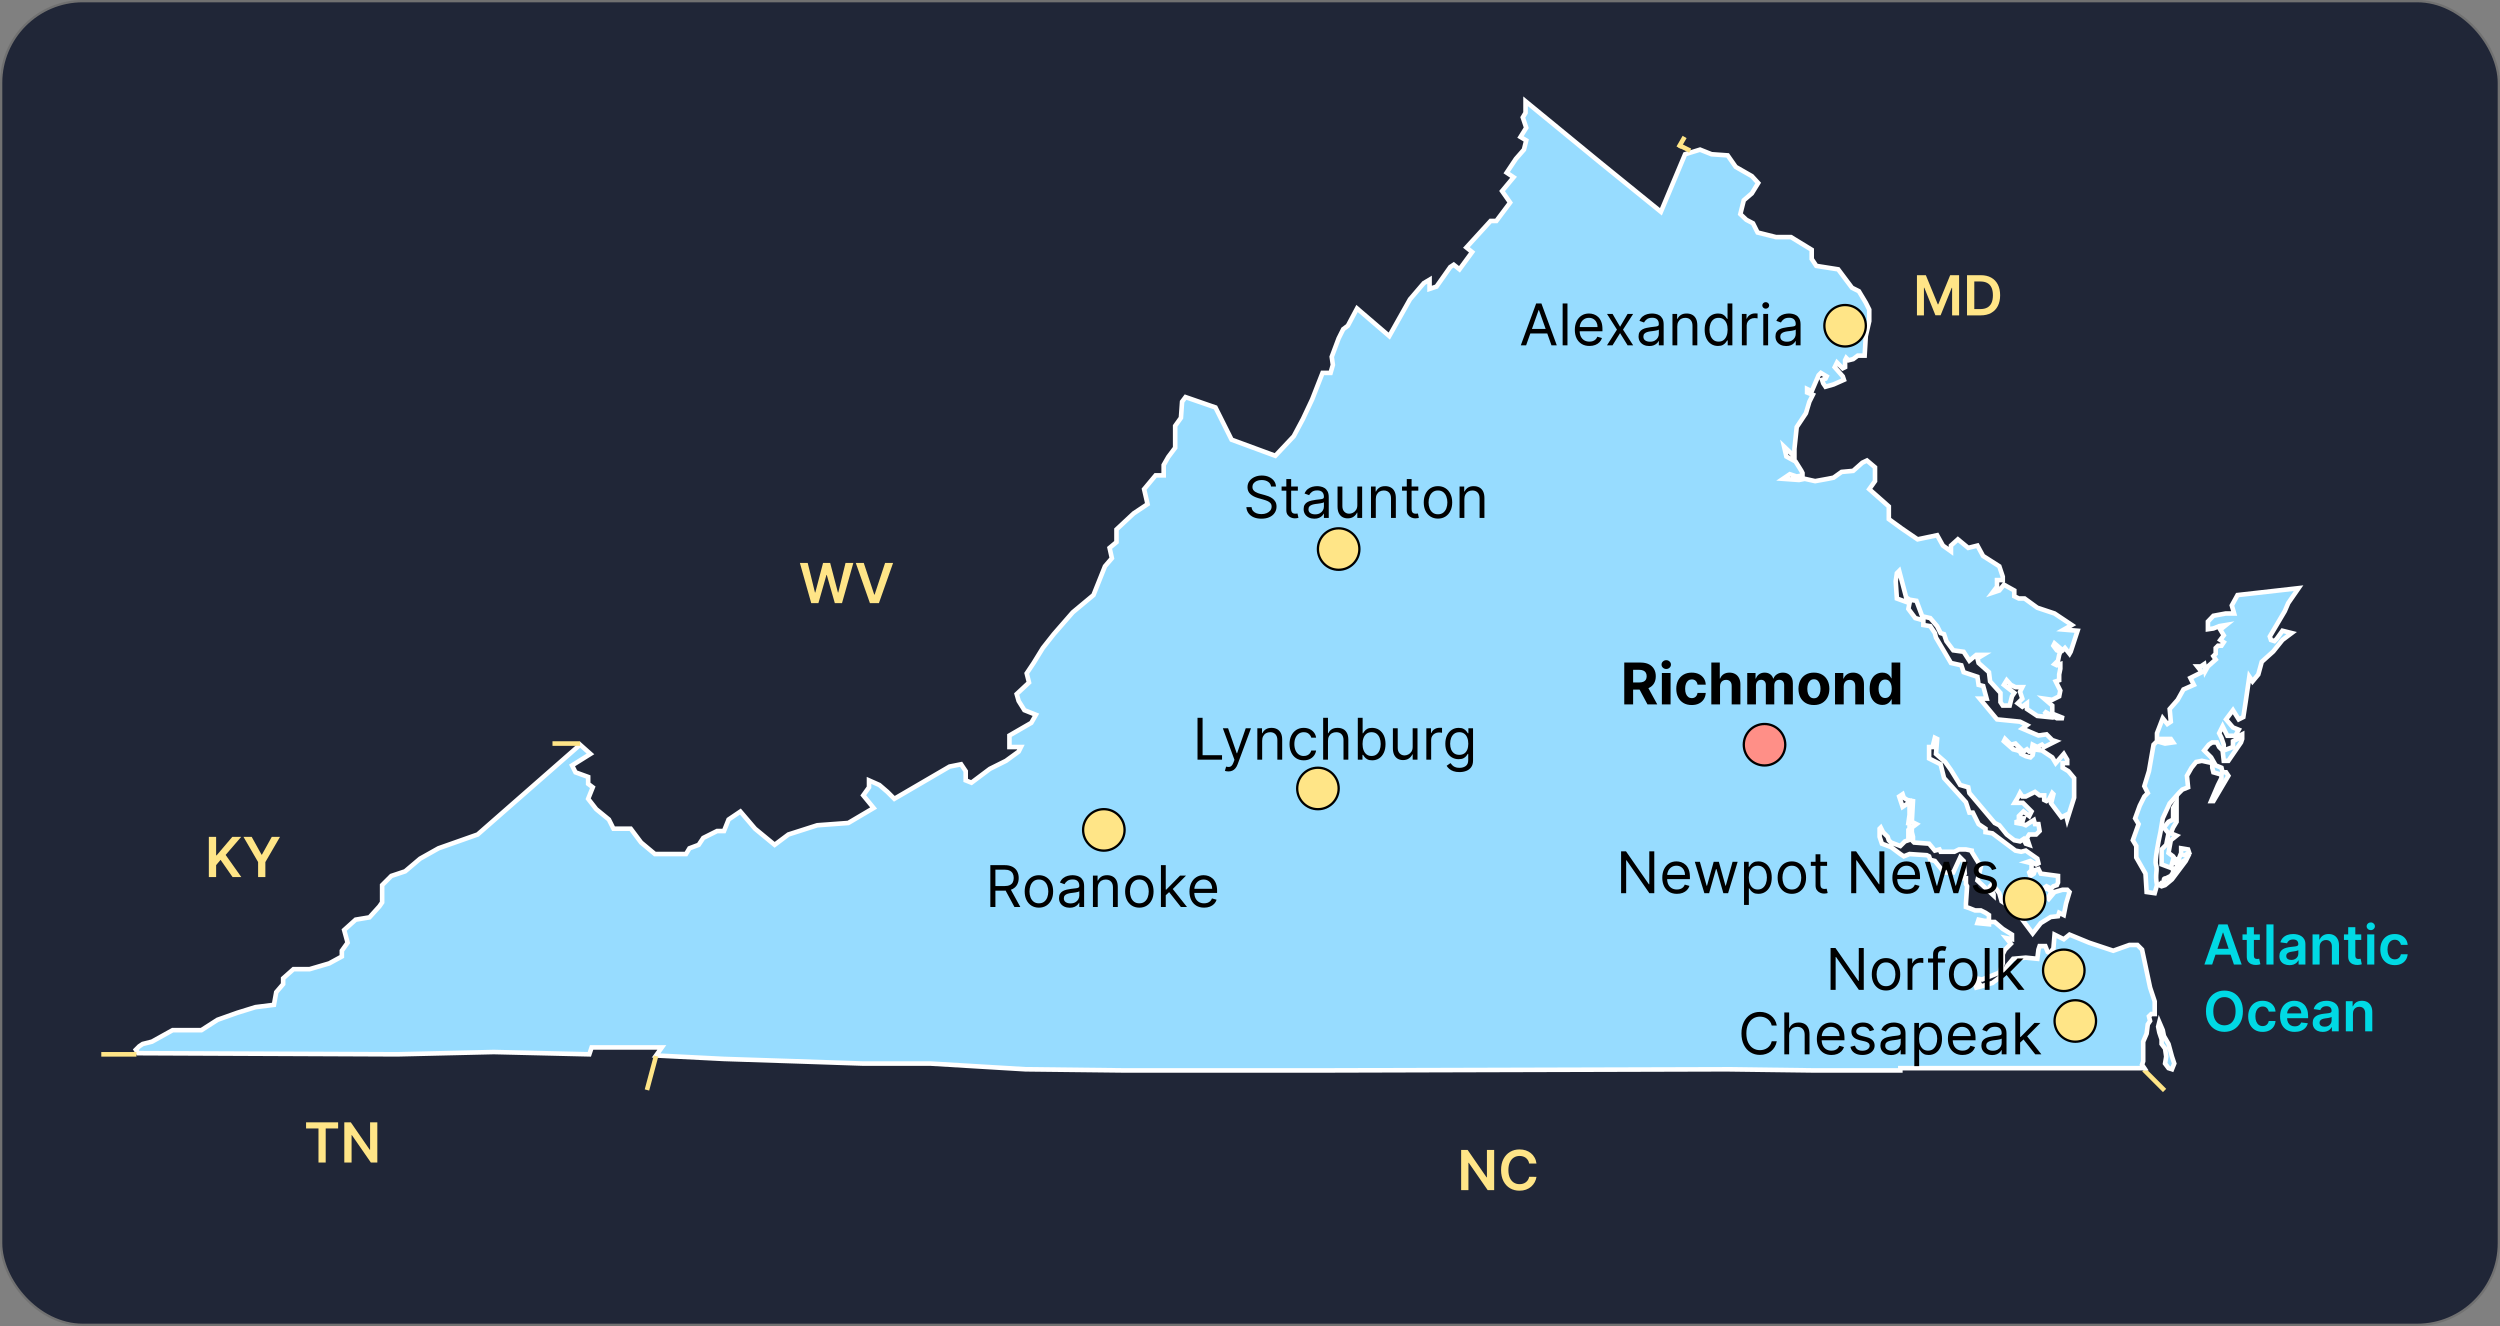 <svg width="1086" height="576" viewBox="0 0 1086 576" fill="none" xmlns="http://www.w3.org/2000/svg">
<rect x="0" y="0" width="1086" height="576" fill="#808080" stroke="none"/>
<rect x="0.5" y="0.5" width="1085" height="575" rx="35.5" fill="#202637" stroke="#717171"/>
<path d="M960.963 419H957.588L963.733 401.545H967.636L973.79 419H970.415L965.753 405.125H965.616L960.963 419ZM961.074 412.156H970.278V414.696H961.074V412.156ZM981.669 405.909V408.295H974.143V405.909H981.669ZM976.001 402.773H979.087V415.062C979.087 415.477 979.149 415.795 979.274 416.017C979.405 416.233 979.575 416.381 979.786 416.46C979.996 416.54 980.229 416.58 980.484 416.58C980.678 416.58 980.854 416.565 981.013 416.537C981.178 416.509 981.303 416.483 981.388 416.46L981.908 418.872C981.743 418.929 981.507 418.991 981.2 419.06C980.899 419.128 980.53 419.168 980.092 419.179C979.32 419.202 978.624 419.085 978.004 418.83C977.385 418.568 976.893 418.165 976.53 417.619C976.172 417.074 975.996 416.392 976.001 415.574V402.773ZM987.616 401.545V419H984.531V401.545H987.616ZM994.555 419.264C993.726 419.264 992.979 419.116 992.314 418.821C991.655 418.52 991.132 418.077 990.746 417.491C990.365 416.906 990.175 416.185 990.175 415.327C990.175 414.588 990.311 413.977 990.584 413.494C990.857 413.011 991.229 412.625 991.7 412.335C992.172 412.045 992.703 411.827 993.294 411.679C993.891 411.526 994.507 411.415 995.143 411.347C995.911 411.267 996.533 411.196 997.01 411.134C997.487 411.065 997.834 410.963 998.05 410.827C998.271 410.685 998.382 410.466 998.382 410.17V410.119C998.382 409.477 998.192 408.98 997.811 408.628C997.43 408.276 996.882 408.099 996.166 408.099C995.411 408.099 994.811 408.264 994.368 408.594C993.93 408.923 993.635 409.312 993.482 409.761L990.601 409.352C990.828 408.557 991.203 407.892 991.726 407.358C992.249 406.818 992.888 406.415 993.643 406.148C994.399 405.875 995.234 405.739 996.149 405.739C996.78 405.739 997.408 405.812 998.033 405.96C998.658 406.108 999.229 406.352 999.746 406.693C1000.26 407.028 1000.68 407.486 1000.99 408.065C1001.31 408.645 1001.47 409.369 1001.47 410.239V419H998.501V417.202H998.399C998.212 417.565 997.947 417.906 997.607 418.224C997.271 418.537 996.848 418.79 996.337 418.983C995.831 419.17 995.237 419.264 994.555 419.264ZM995.357 416.997C995.976 416.997 996.513 416.875 996.967 416.631C997.422 416.381 997.771 416.051 998.016 415.642C998.266 415.233 998.391 414.787 998.391 414.304V412.761C998.294 412.841 998.129 412.915 997.896 412.983C997.669 413.051 997.413 413.111 997.129 413.162C996.845 413.213 996.564 413.259 996.286 413.298C996.007 413.338 995.766 413.372 995.561 413.401C995.101 413.463 994.689 413.565 994.325 413.707C993.962 413.849 993.675 414.048 993.464 414.304C993.254 414.554 993.149 414.878 993.149 415.276C993.149 415.844 993.357 416.273 993.771 416.562C994.186 416.852 994.714 416.997 995.357 416.997ZM1007.65 411.33V419H1004.57V405.909H1007.52V408.134H1007.67C1007.97 407.401 1008.45 406.818 1009.11 406.386C1009.78 405.955 1010.6 405.739 1011.58 405.739C1012.48 405.739 1013.27 405.932 1013.94 406.318C1014.61 406.705 1015.13 407.264 1015.5 407.997C1015.88 408.73 1016.06 409.619 1016.06 410.665V419H1012.97V411.142C1012.97 410.267 1012.75 409.582 1012.29 409.088C1011.84 408.594 1011.22 408.347 1010.42 408.347C1009.88 408.347 1009.4 408.466 1008.98 408.705C1008.57 408.937 1008.24 409.276 1008 409.719C1007.77 410.162 1007.65 410.699 1007.65 411.33ZM1025.73 405.909V408.295H1018.21V405.909H1025.73ZM1020.06 402.773H1023.15V415.062C1023.15 415.477 1023.21 415.795 1023.34 416.017C1023.47 416.233 1023.64 416.381 1023.85 416.46C1024.06 416.54 1024.29 416.58 1024.55 416.58C1024.74 416.58 1024.92 416.565 1025.08 416.537C1025.24 416.509 1025.37 416.483 1025.45 416.46L1025.97 418.872C1025.81 418.929 1025.57 418.991 1025.26 419.06C1024.96 419.128 1024.59 419.168 1024.15 419.179C1023.38 419.202 1022.69 419.085 1022.07 418.83C1021.45 418.568 1020.96 418.165 1020.59 417.619C1020.23 417.074 1020.06 416.392 1020.06 415.574V402.773ZM1028.31 419V405.909H1031.4V419H1028.31ZM1029.86 404.051C1029.37 404.051 1028.95 403.889 1028.6 403.565C1028.25 403.236 1028.07 402.841 1028.07 402.381C1028.07 401.915 1028.25 401.52 1028.6 401.196C1028.95 400.866 1029.37 400.702 1029.86 400.702C1030.36 400.702 1030.78 400.866 1031.12 401.196C1031.48 401.52 1031.65 401.915 1031.65 402.381C1031.65 402.841 1031.48 403.236 1031.12 403.565C1030.78 403.889 1030.36 404.051 1029.86 404.051ZM1040.28 419.256C1038.97 419.256 1037.85 418.969 1036.91 418.395C1035.98 417.821 1035.26 417.028 1034.76 416.017C1034.26 415 1034.01 413.83 1034.01 412.506C1034.01 411.176 1034.26 410.003 1034.77 408.986C1035.29 407.963 1036.01 407.168 1036.94 406.599C1037.88 406.026 1038.98 405.739 1040.26 405.739C1041.33 405.739 1042.27 405.935 1043.08 406.327C1043.91 406.713 1044.56 407.261 1045.05 407.972C1045.54 408.676 1045.82 409.5 1045.89 410.443H1042.94C1042.82 409.812 1042.54 409.287 1042.09 408.866C1041.64 408.44 1041.05 408.227 1040.31 408.227C1039.67 408.227 1039.12 408.398 1038.64 408.739C1038.17 409.074 1037.79 409.557 1037.53 410.188C1037.27 410.818 1037.13 411.574 1037.13 412.455C1037.13 413.347 1037.27 414.114 1037.53 414.756C1037.79 415.392 1038.15 415.884 1038.63 416.23C1039.1 416.571 1039.66 416.741 1040.31 416.741C1040.76 416.741 1041.17 416.656 1041.52 416.486C1041.89 416.31 1042.19 416.057 1042.44 415.727C1042.68 415.398 1042.85 414.997 1042.94 414.526H1045.89C1045.81 415.452 1045.54 416.273 1045.07 416.989C1044.6 417.699 1043.96 418.256 1043.14 418.659C1042.33 419.057 1041.38 419.256 1040.28 419.256ZM974.318 439.273C974.318 441.153 973.966 442.764 973.261 444.105C972.563 445.44 971.608 446.463 970.398 447.173C969.193 447.884 967.827 448.239 966.298 448.239C964.77 448.239 963.401 447.884 962.19 447.173C960.986 446.457 960.031 445.432 959.327 444.097C958.628 442.756 958.278 441.148 958.278 439.273C958.278 437.392 958.628 435.784 959.327 434.449C960.031 433.108 960.986 432.082 962.19 431.372C963.401 430.662 964.77 430.307 966.298 430.307C967.827 430.307 969.193 430.662 970.398 431.372C971.608 432.082 972.563 433.108 973.261 434.449C973.966 435.784 974.318 437.392 974.318 439.273ZM971.139 439.273C971.139 437.949 970.932 436.832 970.517 435.923C970.108 435.009 969.54 434.318 968.812 433.852C968.085 433.381 967.247 433.145 966.298 433.145C965.349 433.145 964.511 433.381 963.784 433.852C963.057 434.318 962.486 435.009 962.071 435.923C961.662 436.832 961.457 437.949 961.457 439.273C961.457 440.597 961.662 441.716 962.071 442.631C962.486 443.54 963.057 444.23 963.784 444.702C964.511 445.168 965.349 445.401 966.298 445.401C967.247 445.401 968.085 445.168 968.812 444.702C969.54 444.23 970.108 443.54 970.517 442.631C970.932 441.716 971.139 440.597 971.139 439.273ZM982.881 448.256C981.575 448.256 980.452 447.969 979.515 447.395C978.583 446.821 977.864 446.028 977.359 445.017C976.859 444 976.609 442.83 976.609 441.506C976.609 440.176 976.864 439.003 977.376 437.986C977.887 436.963 978.609 436.168 979.54 435.599C980.478 435.026 981.586 434.739 982.864 434.739C983.927 434.739 984.867 434.935 985.685 435.327C986.509 435.713 987.165 436.261 987.654 436.972C988.143 437.676 988.421 438.5 988.489 439.443H985.54C985.421 438.812 985.137 438.287 984.688 437.866C984.245 437.44 983.651 437.227 982.907 437.227C982.276 437.227 981.722 437.398 981.245 437.739C980.768 438.074 980.396 438.557 980.129 439.188C979.867 439.818 979.737 440.574 979.737 441.455C979.737 442.347 979.867 443.114 980.129 443.756C980.39 444.392 980.756 444.884 981.228 445.23C981.705 445.571 982.265 445.741 982.907 445.741C983.362 445.741 983.768 445.656 984.126 445.486C984.489 445.31 984.793 445.057 985.038 444.727C985.282 444.398 985.45 443.997 985.54 443.526H988.489C988.415 444.452 988.143 445.273 987.671 445.989C987.2 446.699 986.558 447.256 985.745 447.659C984.933 448.057 983.978 448.256 982.881 448.256ZM996.818 448.256C995.506 448.256 994.372 447.983 993.418 447.438C992.469 446.886 991.739 446.108 991.227 445.102C990.716 444.091 990.46 442.901 990.46 441.531C990.46 440.185 990.716 439.003 991.227 437.986C991.744 436.963 992.466 436.168 993.392 435.599C994.318 435.026 995.406 434.739 996.656 434.739C997.463 434.739 998.224 434.869 998.94 435.131C999.662 435.386 1000.3 435.784 1000.85 436.324C1001.41 436.864 1001.84 437.551 1002.16 438.386C1002.48 439.216 1002.64 440.205 1002.64 441.352V442.298H991.909V440.219H999.682C999.676 439.628 999.548 439.102 999.298 438.642C999.048 438.176 998.699 437.81 998.25 437.543C997.807 437.276 997.29 437.142 996.699 437.142C996.068 437.142 995.514 437.295 995.037 437.602C994.56 437.903 994.188 438.301 993.92 438.795C993.659 439.284 993.526 439.821 993.52 440.406V442.222C993.52 442.983 993.659 443.636 993.938 444.182C994.216 444.722 994.605 445.136 995.105 445.426C995.605 445.71 996.19 445.852 996.861 445.852C997.31 445.852 997.716 445.79 998.08 445.665C998.443 445.534 998.759 445.344 999.026 445.094C999.293 444.844 999.494 444.534 999.631 444.165L1002.51 444.489C1002.33 445.25 1001.98 445.915 1001.47 446.483C1000.97 447.045 1000.32 447.483 999.528 447.795C998.739 448.102 997.835 448.256 996.818 448.256ZM1009.02 448.264C1008.19 448.264 1007.44 448.116 1006.77 447.821C1006.12 447.52 1005.59 447.077 1005.21 446.491C1004.83 445.906 1004.64 445.185 1004.64 444.327C1004.64 443.588 1004.77 442.977 1005.04 442.494C1005.32 442.011 1005.69 441.625 1006.16 441.335C1006.63 441.045 1007.16 440.827 1007.75 440.679C1008.35 440.526 1008.97 440.415 1009.6 440.347C1010.37 440.267 1010.99 440.196 1011.47 440.134C1011.95 440.065 1012.29 439.963 1012.51 439.827C1012.73 439.685 1012.84 439.466 1012.84 439.17V439.119C1012.84 438.477 1012.65 437.98 1012.27 437.628C1011.89 437.276 1011.34 437.099 1010.63 437.099C1009.87 437.099 1009.27 437.264 1008.83 437.594C1008.39 437.923 1008.1 438.312 1007.94 438.761L1005.06 438.352C1005.29 437.557 1005.66 436.892 1006.19 436.358C1006.71 435.818 1007.35 435.415 1008.1 435.148C1008.86 434.875 1009.7 434.739 1010.61 434.739C1011.24 434.739 1011.87 434.812 1012.49 434.96C1013.12 435.108 1013.69 435.352 1014.21 435.693C1014.72 436.028 1015.14 436.486 1015.45 437.065C1015.77 437.645 1015.93 438.369 1015.93 439.239V448H1012.96V446.202H1012.86C1012.67 446.565 1012.41 446.906 1012.07 447.224C1011.73 447.537 1011.31 447.79 1010.8 447.983C1010.29 448.17 1009.7 448.264 1009.02 448.264ZM1009.82 445.997C1010.44 445.997 1010.97 445.875 1011.43 445.631C1011.88 445.381 1012.23 445.051 1012.48 444.642C1012.73 444.233 1012.85 443.787 1012.85 443.304V441.761C1012.75 441.841 1012.59 441.915 1012.36 441.983C1012.13 442.051 1011.87 442.111 1011.59 442.162C1011.31 442.213 1011.02 442.259 1010.75 442.298C1010.47 442.338 1010.23 442.372 1010.02 442.401C1009.56 442.463 1009.15 442.565 1008.79 442.707C1008.42 442.849 1008.14 443.048 1007.93 443.304C1007.72 443.554 1007.61 443.878 1007.61 444.276C1007.61 444.844 1007.82 445.273 1008.23 445.562C1008.65 445.852 1009.18 445.997 1009.82 445.997ZM1022.12 440.33V448H1019.03V434.909H1021.98V437.134H1022.13C1022.43 436.401 1022.91 435.818 1023.57 435.386C1024.24 434.955 1025.06 434.739 1026.04 434.739C1026.94 434.739 1027.73 434.932 1028.4 435.318C1029.07 435.705 1029.6 436.264 1029.97 436.997C1030.34 437.73 1030.52 438.619 1030.52 439.665V448H1027.43V440.142C1027.43 439.267 1027.21 438.582 1026.75 438.088C1026.3 437.594 1025.68 437.347 1024.89 437.347C1024.35 437.347 1023.87 437.466 1023.45 437.705C1023.03 437.937 1022.7 438.276 1022.47 438.719C1022.23 439.162 1022.12 439.699 1022.12 440.33Z" fill="#00D9E4"/>
<line x1="940.293" y1="473.707" x2="931.293" y2="464.707" stroke="#FFE587" stroke-width="2"/>
<path d="M939.5 447.5L938 444L937.5 446L938 448.5L939 451.5V453.5L940.5 455.5L941 459L940.5 462L942 464L943.5 464.5L944.5 462L943.5 459L942 453.5L940 450L939.5 447.5Z" fill="#97DCFF" stroke="white" stroke-width="2"/>
<path d="M942 370.5L944 372L945 373.5L946.5 373L947.5 370.5V368.5L950.5 369L951 370.5L949 371.5L950.5 372L949.5 374L946.5 378L943.5 382L940.5 384.5L939 385L938 384.5L939 383.5H940V382C940 381.6 940.667 381.5 941 381.5L943 380.5L944 379V377.5L945.5 377L947 376L947.5 374.5L945.5 375.5L944 373.5L943 377L939 375.5V369L941 367L942 362L940 359.5L942 357L944 356V353.5V351L945.5 348.5V351V355V357L944 359.5L943 362L945.5 363L943 365L942 370.5Z" fill="#97DCFF" stroke="white" stroke-width="2"/>
<path d="M812 212.5L814.5 209V203L811 200.046L809 201L805 204.546L800 205L796.5 207.5L794 208L788.5 209L784 208L781.5 208.5L774.54 208L777.5 206L780.5 207L783 206.5V205.5L782.5 204.5L780 200.5L776 198.304L775 194L779.5 198.304V195L780.5 185.5L784.5 179.5L786 174.5L787.5 171.5L785 170.5V169L787 170L788.5 166.5L790 163L791 162L793.5 163.5L793 164.5L791.5 165L792 166.5L793 168L796.5 167L801 165L800.5 163.5L797 159.5L798 157.5L800.5 160L801.5 159.5V156.5L802 155.5L803 156.5L805 156L807 154.5H810L810.5 146L812 139.5V134.5L810.5 131.5L807.5 126.5L804.5 125L798.5 117L789 115.5L787 112.5V108.5L778 103H771.5L763.5 101L761.5 97L758.62 95.482L756 93L757.5 87L761 84L763.761 79.5L761 76.5L754 72.5L750.5 67.5L743.5 67L738.5 65L732 67L721.5 92L695 70.5L662.7 44V49L661.5 51L663 55.5L660.5 59.5L663 61L662 65L658.5 69L654.5 75L657.5 77L652.5 83L656 88L650 96H647.5L637 107.5L639.5 109.5L634 117L631.5 115L630 116L624 124.5L621 125.5V121.5L618.5 123L612.5 130L603.5 146L589.5 134L585.5 141.5L583.5 143L581.5 147L578.5 155L579 158.5L578 162H574.5L570 173.5L566 182L562 189.5L554 198L535 191L528 177L515 172.5L513.5 174.5L513 181.5L510.5 185V194.5L507.5 198.5L505.5 202V206.5H502L497 212.5L498.5 219L492.5 223L485 230V235.5L482 238L483 242.5L480 246L475 258.5L466 266L457.77 275.445L453 281.5L449 288L446 292.5L447 296.5L441.642 301.5L442.5 304.5L445 308.5L450 310.5L448 314L438.5 319.5V324.5H440.5H443.5L442.5 326.5L437 330.5L430 334L422 340L419.5 339V335L417.5 332L412.5 333L388.5 347L385.5 344L382 341L377.5 339V342L375 345.5L379.5 351L368.5 357.5L355 358.5L342.5 362.5L336.5 367L328 360L321.626 352.537L316.5 356L314.5 361H311.5L305.5 364L303.5 367L299.5 368.5L298 371H284.5L278.5 366L274 360H266.5L264.5 356L259 351.5L255.5 347L257.5 342L255.5 340.5V337.5L250 335.5L248.5 332.5L256.5 327.5L252 323.5L207.5 362.5L190.5 368.5L182.5 373L176 378.5L170 380.5L166 384.5V392L164.804 393.731L160.5 398.5L154.5 399.5L149.5 404L151 409.5L148.5 413V415.5L143 418.5L134.5 421H127.5L123 425V427.5L120 431L119 436.5L111 437.5L103.129 439.936L94.5 443L87.5 447.5H75L66 452.5L62 453.5L60.5 454.5L59 456L60 457.5L172.5 458L214.5 457L256 458L257 455H287.5L285 458.5L314.5 460L345 461L374.5 462H404L445.5 464.5L488.5 465H573.5L750 464.5L788 465H825.5V464H919.5H931.5L930.5 462.5L931 461V452.5L932.5 449L933 445L934 443.5L933.5 441.5L934.5 440.5H936V438.5V435L934 429L930.5 412.5L928.5 410.5H925L918 413L907.5 409.5L899 406L896.5 408L892.5 406L892 412L890.5 414L889.5 413.5L888.5 411H886L885.5 412.5L885 416.5L880 416L874.5 416.5L872 419.5L869.5 424L865.5 427L860.5 428.5L858.5 429L858 427.5H860L858.5 425L861 425.5L868.5 422.5L870 418.5V414.5L871 412.5L873.5 410L871.5 407.5L874 408V406L870 403.5L866.5 400.5H864V401.5L859 401L859.5 399.5L862 400H864V397.5L862.5 396.5L860.5 395.5H858L855.5 394.5L854 394V392.5L854.5 385L854 384V381.5H852.5L853.5 379.5L853 374L851.5 372.5L848.5 379H844.5L840.5 374L838.5 373.5L838 372L837 371.5L829.5 371L827 372L825.5 371L821.5 368L817.5 366.5L816.5 363.5V360L817 359.5L818 361.5L820 363.5L820.5 365L821.5 366L825.5 367.5L827.5 365.5L829 365V360.5L829.5 360V357.5H829L829.5 354V348.5L826.5 350.5L826 349L825 346L826.5 345L827 346.5L828.5 347.5L831 348L830.5 357L832.5 358L830.5 359.5V361.5L831 363.5V365.5L831.5 366L838 366.5L840.5 369.5L842.5 369L843 370H849L851 369H854L856.5 369.5V370L860.5 376.5L859 382.5L866 389V388.5L864.5 385L865.5 384L868.5 388L869.5 391.5L875.5 395.5L883 405.5L886.5 401L890.83 398.338L894 398L894.5 396.5L896.5 397.5L897.5 392.5L899 387.5L898 386.5H896L892.5 387.5L890 390.5L889.5 390L890 389.5L891 387.5V387L890 386.5L889 386H887.5L889 385L891 386L892 385L893.5 384.5L894 383.384V380.5L886.5 379.5L885.5 377.5L884 378L883.5 379.5L882 380.5L881.5 379L882.5 378V375L880.5 374.5L882 374L884.5 375.5L885.5 375L885 373L880 369.5L878 370L875.5 369.5L865.5 362L862.5 361.5V360L859.5 358L857 353H855.5L854 348.5L844.5 338L843 332L838 329.5V324.5H839.5L840.5 320.5L841.5 321L841 327.5L845 331L847.5 334.5L851.5 341L855 342L855.5 344.5L866.5 357.5L868.5 358.5L871.724 362.5L875 365L877.5 365.5L879 364.5L880 366.5L881.5 367L880.5 364L881.5 362.5H884.5L886 361L885.5 358H884L883.5 356.24L881.5 357.5L880 358.5L878.756 358L876 357.5V357L877.5 356.5L878.756 356.24L879 355.5H877V354.5L879 352.5L881.5 354.5L882.5 352.5L878.756 348.758H875.141L876.5 346.5L877.5 344.5L878.5 346H880L884 344L886 345.5H888V347.5L889 348L890 347.5L891.5 344.5L892 345L891 349L895.5 355L897.5 354L898 356L901 346.5V338L898.5 335L896 333.5V331.5H898V330L896.5 327.5L893 331.5L891.5 329L887 326L883.5 325.5L883 328L882.006 329L880 328.5L878 327.5L877.5 326.5L876.5 326L874.5 325.5L870.5 322L871 321L873.5 323.5L875.5 323L879 326.5L880.5 325.5L881.5 326.5H882.5L883 323.5L885 324.5L887 323.5L888 324.5L893 322L891.5 321.5L889 319L885.5 319.5L878.5 316.5L880.5 315L877.5 313.5L867.5 312.5L860 303.5H863L861.5 298L859.5 297.5L859 294L853 292L852 289L847.5 288L841 277L840.5 275L838.5 272L835.5 271.5V269.5L832 268.5L829 264.5L829.5 262L824 260L823.5 252.5L824 249L825 248L828.025 259.5L829.5 260.5L832.5 261L835 267.709L838.5 268.5L841.5 272L843 275L844.5 275.5L845.5 278.5L848.5 282.5L853 283.132L855.5 287L858.5 284.5H861.5L859 286L859.5 288L864 292L864.5 296L869 301V305L870 306.5H873L874 302.5L875 301L870.5 297.5L871.724 295.5L873.5 297.5L875.5 298.5H878.5L877.5 300.5L878.5 303.5L876.5 305.5L878.5 307L880.5 305.5V308L885 311L890 311.5L888 309L891.5 311L893.5 312H896.5L891.5 310V306.5L888 303.5L891.5 304L894.5 302.5L895 300L893 296L894.5 295.5V293L895 290.5V288.5L893.5 289L892.5 288.5L894 287L894.5 284.5L895 283.132L893.5 282.5L892 280.5L892.5 279.5L896 282.5L897 281.5L899 284L899.5 283.132L902.5 274L896.5 273.5L900 271.5L892.5 266.5L885 264L879.5 260H877L875 259V256.5L870.5 254L868.5 256.5L865.5 257.5L867.5 254.856V252H870V250.5L868.5 246L861.442 241.5L859 237L855 238L850.5 234.292L847.5 237V239.5L844 237L841.5 232.5L833 234.292L826 229.5L820.5 225.5V220L812 212.5Z" fill="#97DCFF" stroke="white" stroke-width="2"/>
<path d="M809.619 411.818V430H807.489L797.581 415.724H797.403V430H795.202V411.818H797.332L807.276 426.129H807.453V411.818H809.619ZM819.281 430.284C818.05 430.284 816.969 429.991 816.04 429.405C815.117 428.819 814.395 428 813.874 426.946C813.359 425.893 813.102 424.661 813.102 423.253C813.102 421.832 813.359 420.592 813.874 419.533C814.395 418.474 815.117 417.651 816.04 417.065C816.969 416.479 818.05 416.186 819.281 416.186C820.512 416.186 821.589 416.479 822.512 417.065C823.441 417.651 824.163 418.474 824.678 419.533C825.199 420.592 825.46 421.832 825.46 423.253C825.46 424.661 825.199 425.893 824.678 426.946C824.163 428 823.441 428.819 822.512 429.405C821.589 429.991 820.512 430.284 819.281 430.284ZM819.281 428.402C820.216 428.402 820.985 428.162 821.589 427.683C822.193 427.203 822.639 426.573 822.929 425.792C823.219 425.011 823.364 424.164 823.364 423.253C823.364 422.341 823.219 421.492 822.929 420.705C822.639 419.918 822.193 419.281 821.589 418.796C820.985 418.311 820.216 418.068 819.281 418.068C818.345 418.068 817.576 418.311 816.972 418.796C816.369 419.281 815.922 419.918 815.632 420.705C815.342 421.492 815.197 422.341 815.197 423.253C815.197 424.164 815.342 425.011 815.632 425.792C815.922 426.573 816.369 427.203 816.972 427.683C817.576 428.162 818.345 428.402 819.281 428.402ZM828.658 430V416.364H830.682V418.423H830.824C831.073 417.749 831.522 417.201 832.173 416.781C832.825 416.361 833.558 416.151 834.375 416.151C834.529 416.151 834.721 416.154 834.952 416.159C835.183 416.165 835.358 416.174 835.476 416.186V418.317C835.405 418.299 835.242 418.272 834.988 418.237C834.739 418.195 834.476 418.175 834.198 418.175C833.535 418.175 832.943 418.314 832.422 418.592C831.907 418.864 831.499 419.243 831.197 419.728C830.901 420.208 830.753 420.755 830.753 421.371V430H828.658ZM844.887 416.364V418.139H837.536V416.364H844.887ZM839.737 430V414.482C839.737 413.7 839.921 413.049 840.288 412.528C840.655 412.008 841.131 411.617 841.717 411.357C842.303 411.096 842.922 410.966 843.573 410.966C844.088 410.966 844.508 411.007 844.833 411.09C845.159 411.173 845.401 411.25 845.561 411.321L844.958 413.132C844.851 413.097 844.703 413.052 844.514 412.999C844.33 412.946 844.088 412.919 843.786 412.919C843.093 412.919 842.593 413.094 842.285 413.443C841.983 413.792 841.833 414.304 841.833 414.979V430H839.737ZM852.801 430.284C851.57 430.284 850.49 429.991 849.561 429.405C848.637 428.819 847.915 428 847.395 426.946C846.88 425.893 846.622 424.661 846.622 423.253C846.622 421.832 846.88 420.592 847.395 419.533C847.915 418.474 848.637 417.651 849.561 417.065C850.49 416.479 851.57 416.186 852.801 416.186C854.032 416.186 855.109 416.479 856.033 417.065C856.962 417.651 857.684 418.474 858.199 419.533C858.72 420.592 858.98 421.832 858.98 423.253C858.98 424.661 858.72 425.893 858.199 426.946C857.684 428 856.962 428.819 856.033 429.405C855.109 429.991 854.032 430.284 852.801 430.284ZM852.801 428.402C853.736 428.402 854.506 428.162 855.109 427.683C855.713 427.203 856.16 426.573 856.45 425.792C856.74 425.011 856.885 424.164 856.885 423.253C856.885 422.341 856.74 421.492 856.45 420.705C856.16 419.918 855.713 419.281 855.109 418.796C854.506 418.311 853.736 418.068 852.801 418.068C851.866 418.068 851.097 418.311 850.493 418.796C849.889 419.281 849.442 419.918 849.152 420.705C848.862 421.492 848.717 422.341 848.717 423.253C848.717 424.164 848.862 425.011 849.152 425.792C849.442 426.573 849.889 427.203 850.493 427.683C851.097 428.162 851.866 428.402 852.801 428.402ZM864.274 411.818V430H862.178V411.818H864.274ZM870.064 425.028L870.029 422.436H870.455L876.421 416.364H879.013L872.656 422.791H872.479L870.064 425.028ZM868.111 430V411.818H870.206V430H868.111ZM876.776 430L871.449 423.253L872.941 421.797L879.439 430H876.776Z" fill="black"/>
<path d="M771.832 445.5H769.631C769.5 444.867 769.273 444.31 768.947 443.831C768.627 443.352 768.237 442.949 767.775 442.624C767.319 442.292 766.813 442.044 766.257 441.878C765.701 441.712 765.121 441.629 764.517 441.629C763.416 441.629 762.419 441.907 761.525 442.464C760.637 443.02 759.93 443.84 759.403 444.923C758.883 446.006 758.622 447.335 758.622 448.909C758.622 450.483 758.883 451.812 759.403 452.895C759.93 453.978 760.637 454.798 761.525 455.354C762.419 455.911 763.416 456.189 764.517 456.189C765.121 456.189 765.701 456.106 766.257 455.94C766.813 455.775 767.319 455.529 767.775 455.203C768.237 454.872 768.627 454.467 768.947 453.987C769.273 453.502 769.5 452.946 769.631 452.318H771.832C771.667 453.247 771.365 454.079 770.927 454.813C770.489 455.547 769.944 456.171 769.293 456.686C768.642 457.195 767.911 457.583 767.1 457.849C766.296 458.115 765.434 458.249 764.517 458.249C762.966 458.249 761.587 457.87 760.38 457.112C759.173 456.355 758.223 455.277 757.53 453.881C756.838 452.484 756.491 450.827 756.491 448.909C756.491 446.991 756.838 445.334 757.53 443.938C758.223 442.541 759.173 441.464 760.38 440.706C761.587 439.948 762.966 439.57 764.517 439.57C765.434 439.57 766.296 439.703 767.1 439.969C767.911 440.235 768.642 440.626 769.293 441.141C769.944 441.65 770.489 442.271 770.927 443.005C771.365 443.733 771.667 444.565 771.832 445.5ZM777.201 449.797V458H775.106V439.818H777.201V446.494H777.379C777.698 445.79 778.178 445.231 778.817 444.816C779.462 444.396 780.32 444.186 781.392 444.186C782.321 444.186 783.135 444.373 783.833 444.745C784.531 445.112 785.073 445.678 785.458 446.441C785.848 447.199 786.044 448.163 786.044 449.335V458H783.948V449.477C783.948 448.394 783.667 447.557 783.105 446.965C782.549 446.367 781.776 446.068 780.788 446.068C780.101 446.068 779.486 446.213 778.941 446.503C778.403 446.793 777.977 447.216 777.663 447.773C777.355 448.329 777.201 449.004 777.201 449.797ZM795.594 458.284C794.28 458.284 793.147 457.994 792.194 457.414C791.247 456.828 790.516 456.011 790.001 454.964C789.492 453.91 789.237 452.685 789.237 451.288C789.237 449.892 789.492 448.661 790.001 447.595C790.516 446.524 791.232 445.689 792.149 445.092C793.073 444.488 794.15 444.186 795.381 444.186C796.091 444.186 796.792 444.304 797.485 444.541C798.177 444.778 798.808 445.163 799.376 445.695C799.944 446.222 800.397 446.92 800.734 447.79C801.072 448.661 801.24 449.732 801.24 451.004V451.892H790.729V450.081H799.11C799.11 449.312 798.956 448.625 798.648 448.021C798.346 447.418 797.914 446.941 797.352 446.592C796.795 446.243 796.138 446.068 795.381 446.068C794.546 446.068 793.824 446.275 793.215 446.69C792.611 447.098 792.146 447.631 791.821 448.288C791.495 448.945 791.333 449.649 791.333 450.401V451.608C791.333 452.638 791.51 453.511 791.865 454.227C792.226 454.937 792.726 455.479 793.366 455.852C794.005 456.219 794.748 456.402 795.594 456.402C796.144 456.402 796.642 456.325 797.085 456.171C797.535 456.011 797.923 455.775 798.248 455.461C798.574 455.141 798.825 454.745 799.003 454.271L801.027 454.839C800.814 455.526 800.456 456.13 799.953 456.651C799.45 457.165 798.828 457.568 798.089 457.858C797.349 458.142 796.517 458.284 795.594 458.284ZM814.086 447.418L812.204 447.95C812.086 447.637 811.911 447.332 811.681 447.036C811.456 446.734 811.148 446.485 810.757 446.29C810.367 446.095 809.867 445.997 809.257 445.997C808.422 445.997 807.727 446.19 807.171 446.574C806.62 446.953 806.345 447.435 806.345 448.021C806.345 448.542 806.534 448.953 806.913 449.255C807.292 449.557 807.884 449.809 808.689 450.01L810.713 450.507C811.932 450.803 812.841 451.256 813.438 451.865C814.036 452.469 814.335 453.247 814.335 454.2C814.335 454.982 814.11 455.68 813.66 456.295C813.216 456.911 812.595 457.396 811.796 457.751C810.997 458.107 810.068 458.284 809.008 458.284C807.617 458.284 806.466 457.982 805.555 457.379C804.643 456.775 804.066 455.893 803.824 454.733L805.812 454.236C806.002 454.97 806.36 455.52 806.887 455.887C807.419 456.254 808.115 456.438 808.973 456.438C809.949 456.438 810.725 456.23 811.299 455.816C811.879 455.396 812.169 454.893 812.169 454.307C812.169 453.833 812.003 453.437 811.672 453.117C811.34 452.792 810.831 452.549 810.145 452.389L807.872 451.857C806.623 451.561 805.706 451.102 805.12 450.48C804.54 449.853 804.25 449.069 804.25 448.128C804.25 447.358 804.466 446.678 804.898 446.086C805.336 445.494 805.931 445.029 806.682 444.692C807.44 444.355 808.298 444.186 809.257 444.186C810.606 444.186 811.666 444.482 812.435 445.074C813.211 445.666 813.761 446.447 814.086 447.418ZM821.502 458.32C820.638 458.32 819.853 458.157 819.149 457.831C818.445 457.5 817.885 457.023 817.471 456.402C817.057 455.775 816.85 455.017 816.85 454.129C816.85 453.348 817.004 452.715 817.311 452.229C817.619 451.738 818.03 451.353 818.545 451.075C819.06 450.797 819.628 450.59 820.25 450.454C820.877 450.312 821.508 450.199 822.141 450.116C822.969 450.01 823.641 449.93 824.156 449.877C824.677 449.818 825.056 449.72 825.293 449.584C825.535 449.448 825.657 449.211 825.657 448.874V448.803C825.657 447.927 825.417 447.246 824.937 446.761C824.464 446.275 823.745 446.033 822.78 446.033C821.78 446.033 820.996 446.252 820.427 446.69C819.859 447.128 819.46 447.595 819.229 448.092L817.24 447.382C817.595 446.554 818.069 445.908 818.661 445.447C819.259 444.979 819.91 444.654 820.614 444.47C821.324 444.281 822.023 444.186 822.709 444.186C823.147 444.186 823.65 444.239 824.218 444.346C824.792 444.446 825.346 444.657 825.878 444.976C826.417 445.296 826.864 445.778 827.219 446.423C827.574 447.068 827.752 447.933 827.752 449.016V458H825.657V456.153H825.55C825.408 456.449 825.171 456.766 824.84 457.103C824.508 457.441 824.067 457.728 823.517 457.964C822.967 458.201 822.295 458.32 821.502 458.32ZM821.821 456.438C822.65 456.438 823.348 456.275 823.916 455.949C824.491 455.624 824.923 455.203 825.213 454.689C825.509 454.174 825.657 453.632 825.657 453.064V451.146C825.568 451.253 825.372 451.35 825.071 451.439C824.775 451.522 824.431 451.596 824.041 451.661C823.656 451.72 823.28 451.774 822.913 451.821C822.552 451.862 822.259 451.898 822.034 451.928C821.49 451.999 820.981 452.114 820.507 452.274C820.04 452.428 819.661 452.661 819.371 452.975C819.087 453.283 818.945 453.703 818.945 454.236C818.945 454.964 819.214 455.514 819.753 455.887C820.297 456.254 820.987 456.438 821.821 456.438ZM831.576 463.114V444.364H833.6V446.53H833.849C834.002 446.293 834.215 445.991 834.488 445.624C834.766 445.251 835.162 444.92 835.677 444.63C836.198 444.334 836.903 444.186 837.79 444.186C838.939 444.186 839.951 444.473 840.827 445.047C841.702 445.621 842.386 446.435 842.877 447.489C843.369 448.542 843.614 449.785 843.614 451.217C843.614 452.661 843.369 453.913 842.877 454.973C842.386 456.026 841.705 456.843 840.835 457.423C839.965 457.997 838.962 458.284 837.826 458.284C836.95 458.284 836.249 458.139 835.722 457.849C835.195 457.553 834.79 457.219 834.506 456.846C834.221 456.467 834.002 456.153 833.849 455.905H833.671V463.114H831.576ZM833.635 451.182C833.635 452.212 833.786 453.12 834.088 453.907C834.39 454.689 834.831 455.301 835.411 455.745C835.991 456.183 836.701 456.402 837.542 456.402C838.418 456.402 839.149 456.171 839.735 455.71C840.326 455.242 840.77 454.615 841.066 453.827C841.368 453.034 841.519 452.152 841.519 451.182C841.519 450.223 841.371 449.359 841.075 448.589C840.785 447.814 840.344 447.202 839.752 446.752C839.166 446.296 838.43 446.068 837.542 446.068C836.689 446.068 835.973 446.284 835.393 446.716C834.813 447.142 834.375 447.74 834.079 448.51C833.783 449.273 833.635 450.164 833.635 451.182ZM852.528 458.284C851.214 458.284 850.08 457.994 849.127 457.414C848.18 456.828 847.449 456.011 846.934 454.964C846.425 453.91 846.171 452.685 846.171 451.288C846.171 449.892 846.425 448.661 846.934 447.595C847.449 446.524 848.166 445.689 849.083 445.092C850.006 444.488 851.083 444.186 852.314 444.186C853.025 444.186 853.726 444.304 854.419 444.541C855.111 444.778 855.741 445.163 856.309 445.695C856.878 446.222 857.33 446.92 857.668 447.79C858.005 448.661 858.174 449.732 858.174 451.004V451.892H847.662V450.081H856.043C856.043 449.312 855.889 448.625 855.581 448.021C855.28 447.418 854.848 446.941 854.285 446.592C853.729 446.243 853.072 446.068 852.314 446.068C851.48 446.068 850.758 446.275 850.148 446.69C849.545 447.098 849.08 447.631 848.754 448.288C848.429 448.945 848.266 449.649 848.266 450.401V451.608C848.266 452.638 848.444 453.511 848.799 454.227C849.16 454.937 849.66 455.479 850.299 455.852C850.938 456.219 851.681 456.402 852.528 456.402C853.078 456.402 853.575 456.325 854.019 456.171C854.469 456.011 854.856 455.775 855.182 455.461C855.508 455.141 855.759 454.745 855.937 454.271L857.961 454.839C857.748 455.526 857.39 456.13 856.887 456.651C856.383 457.165 855.762 457.568 855.022 457.858C854.282 458.142 853.451 458.284 852.528 458.284ZM865.374 458.32C864.51 458.32 863.725 458.157 863.021 457.831C862.317 457.5 861.758 457.023 861.343 456.402C860.929 455.775 860.722 455.017 860.722 454.129C860.722 453.348 860.876 452.715 861.183 452.229C861.491 451.738 861.903 451.353 862.417 451.075C862.932 450.797 863.501 450.59 864.122 450.454C864.749 450.312 865.38 450.199 866.013 450.116C866.842 450.01 867.513 449.93 868.028 449.877C868.549 449.818 868.928 449.72 869.165 449.584C869.407 449.448 869.529 449.211 869.529 448.874V448.803C869.529 447.927 869.289 447.246 868.809 446.761C868.336 446.275 867.617 446.033 866.652 446.033C865.652 446.033 864.868 446.252 864.3 446.69C863.731 447.128 863.332 447.595 863.101 448.092L861.112 447.382C861.468 446.554 861.941 445.908 862.533 445.447C863.131 444.979 863.782 444.654 864.486 444.47C865.196 444.281 865.895 444.186 866.581 444.186C867.019 444.186 867.522 444.239 868.09 444.346C868.664 444.446 869.218 444.657 869.751 444.976C870.289 445.296 870.736 445.778 871.091 446.423C871.446 447.068 871.624 447.933 871.624 449.016V458H869.529V456.153H869.422C869.28 456.449 869.043 456.766 868.712 457.103C868.38 457.441 867.939 457.728 867.389 457.964C866.839 458.201 866.167 458.32 865.374 458.32ZM865.693 456.438C866.522 456.438 867.22 456.275 867.789 455.949C868.363 455.624 868.795 455.203 869.085 454.689C869.381 454.174 869.529 453.632 869.529 453.064V451.146C869.44 451.253 869.244 451.35 868.943 451.439C868.647 451.522 868.303 451.596 867.913 451.661C867.528 451.72 867.152 451.774 866.785 451.821C866.424 451.862 866.131 451.898 865.906 451.928C865.362 451.999 864.853 452.114 864.379 452.274C863.912 452.428 863.533 452.661 863.243 452.975C862.959 453.283 862.817 453.703 862.817 454.236C862.817 454.964 863.086 455.514 863.625 455.887C864.169 456.254 864.859 456.438 865.693 456.438ZM877.401 453.028L877.366 450.436H877.792L883.758 444.364H886.35L879.993 450.791H879.816L877.401 453.028ZM875.448 458V439.818H877.543V458H875.448ZM884.113 458L878.786 451.253L880.277 449.797L886.776 458H884.113Z" fill="black"/>
<path d="M718.619 369.818V388H716.489L706.581 373.724H706.403V388H704.202V369.818H706.332L716.276 384.129H716.453V369.818H718.619ZM728.458 388.284C727.144 388.284 726.011 387.994 725.058 387.414C724.111 386.828 723.38 386.011 722.865 384.964C722.356 383.91 722.102 382.685 722.102 381.288C722.102 379.892 722.356 378.661 722.865 377.595C723.38 376.524 724.096 375.689 725.014 375.092C725.937 374.488 727.014 374.186 728.245 374.186C728.955 374.186 729.657 374.304 730.349 374.541C731.042 374.778 731.672 375.163 732.24 375.695C732.808 376.222 733.261 376.92 733.598 377.79C733.936 378.661 734.104 379.732 734.104 381.004V381.892H723.593V380.081H731.974C731.974 379.312 731.82 378.625 731.512 378.021C731.21 377.418 730.778 376.941 730.216 376.592C729.66 376.243 729.003 376.068 728.245 376.068C727.411 376.068 726.689 376.275 726.079 376.69C725.475 377.098 725.011 377.631 724.685 378.288C724.36 378.945 724.197 379.649 724.197 380.401V381.608C724.197 382.638 724.374 383.511 724.729 384.227C725.091 384.937 725.591 385.479 726.23 385.852C726.869 386.219 727.612 386.402 728.458 386.402C729.009 386.402 729.506 386.325 729.95 386.171C730.399 386.011 730.787 385.775 731.113 385.461C731.438 385.141 731.69 384.745 731.867 384.271L733.891 384.839C733.678 385.526 733.32 386.13 732.817 386.651C732.314 387.165 731.693 387.568 730.953 387.858C730.213 388.142 729.381 388.284 728.458 388.284ZM740.381 388L736.226 374.364H738.428L741.375 384.804H741.517L744.429 374.364H746.667L749.543 384.768H749.685L752.633 374.364H754.834L750.679 388H748.62L745.637 377.524H745.424L742.441 388H740.381ZM757.604 393.114V374.364H759.628V376.53H759.877C760.031 376.293 760.244 375.991 760.516 375.624C760.794 375.251 761.191 374.92 761.706 374.63C762.227 374.334 762.931 374.186 763.819 374.186C764.967 374.186 765.979 374.473 766.855 375.047C767.731 375.621 768.414 376.435 768.906 377.489C769.397 378.542 769.642 379.785 769.642 381.217C769.642 382.661 769.397 383.913 768.906 384.973C768.414 386.026 767.734 386.843 766.864 387.423C765.994 387.997 764.991 388.284 763.854 388.284C762.978 388.284 762.277 388.139 761.75 387.849C761.223 387.553 760.818 387.219 760.534 386.846C760.25 386.467 760.031 386.153 759.877 385.905H759.699V393.114H757.604ZM759.664 381.182C759.664 382.212 759.815 383.12 760.117 383.907C760.418 384.689 760.859 385.301 761.439 385.745C762.019 386.183 762.73 386.402 763.57 386.402C764.446 386.402 765.177 386.171 765.763 385.71C766.355 385.242 766.799 384.615 767.095 383.827C767.396 383.034 767.547 382.152 767.547 381.182C767.547 380.223 767.399 379.359 767.103 378.589C766.813 377.814 766.372 377.202 765.781 376.752C765.195 376.296 764.458 376.068 763.57 376.068C762.718 376.068 762.002 376.284 761.422 376.716C760.842 377.142 760.404 377.74 760.108 378.51C759.812 379.273 759.664 380.164 759.664 381.182ZM778.378 388.284C777.147 388.284 776.067 387.991 775.138 387.405C774.215 386.819 773.493 386 772.972 384.946C772.457 383.893 772.199 382.661 772.199 381.253C772.199 379.832 772.457 378.592 772.972 377.533C773.493 376.474 774.215 375.651 775.138 375.065C776.067 374.479 777.147 374.186 778.378 374.186C779.609 374.186 780.687 374.479 781.61 375.065C782.539 375.651 783.261 376.474 783.776 377.533C784.297 378.592 784.557 379.832 784.557 381.253C784.557 382.661 784.297 383.893 783.776 384.946C783.261 386 782.539 386.819 781.61 387.405C780.687 387.991 779.609 388.284 778.378 388.284ZM778.378 386.402C779.313 386.402 780.083 386.162 780.687 385.683C781.29 385.203 781.737 384.573 782.027 383.792C782.317 383.011 782.462 382.164 782.462 381.253C782.462 380.341 782.317 379.492 782.027 378.705C781.737 377.918 781.29 377.281 780.687 376.796C780.083 376.311 779.313 376.068 778.378 376.068C777.443 376.068 776.674 376.311 776.07 376.796C775.466 377.281 775.02 377.918 774.729 378.705C774.439 379.492 774.294 380.341 774.294 381.253C774.294 382.164 774.439 383.011 774.729 383.792C775.02 384.573 775.466 385.203 776.07 385.683C776.674 386.162 777.443 386.402 778.378 386.402ZM793.686 374.364V376.139H786.619V374.364H793.686ZM788.679 371.097H790.774V384.094C790.774 384.686 790.86 385.129 791.031 385.425C791.209 385.715 791.434 385.911 791.706 386.011C791.984 386.106 792.277 386.153 792.585 386.153C792.816 386.153 793.005 386.142 793.153 386.118C793.301 386.088 793.42 386.065 793.508 386.047L793.934 387.929C793.792 387.982 793.594 388.036 793.34 388.089C793.085 388.148 792.763 388.178 792.372 388.178C791.78 388.178 791.2 388.05 790.632 387.796C790.07 387.541 789.602 387.154 789.229 386.633C788.862 386.112 788.679 385.455 788.679 384.662V371.097ZM818.57 369.818V388H816.44L806.532 373.724H806.355V388H804.153V369.818H806.284L816.227 384.129H816.404V369.818H818.57ZM828.409 388.284C827.095 388.284 825.962 387.994 825.009 387.414C824.062 386.828 823.331 386.011 822.816 384.964C822.307 383.91 822.053 382.685 822.053 381.288C822.053 379.892 822.307 378.661 822.816 377.595C823.331 376.524 824.047 375.689 824.965 375.092C825.888 374.488 826.965 374.186 828.196 374.186C828.907 374.186 829.608 374.304 830.3 374.541C830.993 374.778 831.623 375.163 832.191 375.695C832.759 376.222 833.212 376.92 833.55 377.79C833.887 378.661 834.056 379.732 834.056 381.004V381.892H823.544V380.081H831.925C831.925 379.312 831.771 378.625 831.463 378.021C831.161 377.418 830.729 376.941 830.167 376.592C829.611 376.243 828.954 376.068 828.196 376.068C827.362 376.068 826.64 376.275 826.03 376.69C825.426 377.098 824.962 377.631 824.636 378.288C824.311 378.945 824.148 379.649 824.148 380.401V381.608C824.148 382.638 824.326 383.511 824.681 384.227C825.042 384.937 825.542 385.479 826.181 385.852C826.82 386.219 827.563 386.402 828.409 386.402C828.96 386.402 829.457 386.325 829.901 386.171C830.351 386.011 830.738 385.775 831.064 385.461C831.389 385.141 831.641 384.745 831.818 384.271L833.843 384.839C833.63 385.526 833.271 386.13 832.768 386.651C832.265 387.165 831.644 387.568 830.904 387.858C830.164 388.142 829.333 388.284 828.409 388.284ZM840.332 388L836.177 374.364H838.379L841.327 384.804H841.469L844.381 374.364H846.618L849.494 384.768H849.636L852.584 374.364H854.785L850.631 388H848.571L845.588 377.524H845.375L842.392 388H840.332ZM867.214 377.418L865.332 377.95C865.214 377.637 865.039 377.332 864.809 377.036C864.584 376.734 864.276 376.485 863.885 376.29C863.495 376.095 862.994 375.997 862.385 375.997C861.55 375.997 860.855 376.19 860.299 376.574C859.748 376.953 859.473 377.435 859.473 378.021C859.473 378.542 859.662 378.953 860.041 379.255C860.42 379.557 861.012 379.809 861.817 380.01L863.841 380.507C865.06 380.803 865.969 381.256 866.566 381.865C867.164 382.469 867.463 383.247 867.463 384.2C867.463 384.982 867.238 385.68 866.788 386.295C866.344 386.911 865.723 387.396 864.924 387.751C864.125 388.107 863.196 388.284 862.136 388.284C860.745 388.284 859.594 387.982 858.683 387.379C857.771 386.775 857.194 385.893 856.952 384.733L858.94 384.236C859.13 384.97 859.488 385.52 860.014 385.887C860.547 386.254 861.243 386.438 862.101 386.438C863.077 386.438 863.853 386.23 864.427 385.816C865.007 385.396 865.297 384.893 865.297 384.307C865.297 383.833 865.131 383.437 864.8 383.117C864.468 382.792 863.959 382.549 863.273 382.389L861 381.857C859.751 381.561 858.834 381.102 858.248 380.48C857.668 379.853 857.378 379.069 857.378 378.128C857.378 377.358 857.594 376.678 858.026 376.086C858.464 375.494 859.059 375.029 859.81 374.692C860.568 374.355 861.426 374.186 862.385 374.186C863.734 374.186 864.794 374.482 865.563 375.074C866.338 375.666 866.889 376.447 867.214 377.418Z" fill="black"/>
<circle cx="896.511" cy="421.511" r="9.011" fill="#FFE587" stroke="black"/>
<circle cx="901.511" cy="443.511" r="9.011" fill="#FFE587" stroke="black"/>
<circle cx="879.511" cy="390.511" r="9.011" fill="#FFE587" stroke="black"/>
<path d="M998.5 255.5L971.976 258.5L969.5 263L970.5 266.5H966.834L961.5 267.5L959.123 270V273.35L961.5 273L964 272L967 271.5L964.5 273.5L966 276L964.5 278L966 279L965 280.5H963.5L962.5 281.5V284L961.5 285L962.5 286.5L959.123 289.5L958 291.5L957.5 288.5L956 289.5H954.5L956.5 292L951.5 294.5L953 297.5L948.5 299.5L946 304L942.5 308L943 313.5L941.5 314.5L939.5 312L937 318.5V321H943L944 322.5L940.5 323L937 322L935.5 323.5L933.5 335L931.5 341.5L933 344.5L931.5 346L929.5 350L927.5 355.5L929 358L926.5 365L928 367.5V372.5L932 379.5L932.5 387.5L936 388L937 384.5C936 379.5 937.42 378.259 936.5 375.5C936 374 937.5 366 938.5 361.5L939.5 355.5L942.5 349L946.5 344.5L948 343L950.5 342L950 337L952 333.5L954 331L956.5 330.5L961 331.5V332.5V333.5L961.5 335.5L965 336.5V338L963.5 341L960.5 348H961.5L968 337L967 335.5H965.5L965 333.5L962.5 332.5L960.5 329L957.5 326L959.5 323.5L961 322.5H963L964 324.5L965.5 326L966 330.5H968L973.5 322.5L974 321V319L973 319.5L972 321L970 322V324.5L966 326V323.5L965 320.5L964 318.5L965.5 315.5L967.553 319.62H971L972.5 317L970 316L967 312.5L970 308.5L972.5 312.5L974.5 311.5L975.5 305L977.117 293.914L978.5 296L981 293L982.5 287.5L987.5 283L991.5 278L995.5 275L991.5 274L989 277.5L988 278.5L986.5 278L986 276.5L992.5 265.5L994 262L998.5 255.5Z" fill="#97DCFF" stroke="white" stroke-width="2"/>
<path d="M832.722 119.545H836.591L841.773 132.193H841.977L847.159 119.545H851.028V137H847.994V125.009H847.832L843.009 136.949H840.741L835.918 124.983H835.756V137H832.722V119.545ZM860.386 137H854.472V119.545H860.506C862.239 119.545 863.727 119.895 864.972 120.594C866.222 121.287 867.182 122.284 867.852 123.585C868.523 124.886 868.858 126.443 868.858 128.256C868.858 130.074 868.52 131.636 867.844 132.943C867.173 134.25 866.205 135.253 864.938 135.952C863.676 136.651 862.159 137 860.386 137ZM857.634 134.264H860.233C861.449 134.264 862.463 134.043 863.276 133.599C864.088 133.151 864.699 132.483 865.108 131.597C865.517 130.705 865.722 129.591 865.722 128.256C865.722 126.92 865.517 125.812 865.108 124.932C864.699 124.045 864.094 123.384 863.293 122.946C862.497 122.503 861.509 122.281 860.327 122.281H857.634V134.264Z" fill="#FFE587"/>
<path d="M352.395 262L347.469 244.545H350.869L354.014 257.372H354.176L357.534 244.545H360.628L363.994 257.381H364.148L367.293 244.545H370.693L365.767 262H362.648L359.153 249.753H359.017L355.514 262H352.395ZM375.221 244.545L379.763 258.284H379.942L384.477 244.545H387.954L381.8 262H377.897L371.752 244.545H375.221Z" fill="#FFE587"/>
<path d="M132.955 490.196V487.545H146.881V490.196H141.486V505H138.349V490.196H132.955ZM163.909 487.545V505H161.097L152.872 493.111H152.727V505H149.565V487.545H152.395L160.611 499.443H160.764V487.545H163.909Z" fill="#FFE587"/>
<path d="M90.722 381V363.545H93.883V371.565H94.097L100.906 363.545H104.767L98.017 371.378L104.827 381H101.026L95.818 373.517L93.883 375.801V381H90.722ZM105.771 363.545H109.342L113.612 371.267H113.782L118.052 363.545H121.623L115.273 374.489V381H112.12V374.489L105.771 363.545Z" fill="#FFE587"/>
<path d="M649.065 499.545V517H646.253L638.028 505.111H637.884V517H634.722V499.545H637.551L645.767 511.443H645.92V499.545H649.065ZM667.451 505.435H664.263C664.173 504.912 664.005 504.449 663.761 504.045C663.516 503.636 663.212 503.29 662.849 503.006C662.485 502.722 662.07 502.509 661.604 502.366C661.144 502.219 660.647 502.145 660.113 502.145C659.164 502.145 658.323 502.384 657.59 502.861C656.857 503.332 656.283 504.026 655.869 504.94C655.454 505.849 655.246 506.96 655.246 508.273C655.246 509.608 655.454 510.733 655.869 511.648C656.289 512.557 656.863 513.244 657.59 513.71C658.323 514.17 659.161 514.401 660.104 514.401C660.627 514.401 661.116 514.332 661.57 514.196C662.031 514.054 662.442 513.847 662.806 513.574C663.175 513.301 663.485 512.966 663.735 512.568C663.991 512.17 664.167 511.716 664.263 511.205L667.451 511.222C667.332 512.051 667.073 512.83 666.675 513.557C666.283 514.284 665.769 514.926 665.133 515.483C664.496 516.034 663.752 516.466 662.9 516.778C662.048 517.085 661.102 517.239 660.062 517.239C658.528 517.239 657.158 516.884 655.954 516.173C654.749 515.463 653.8 514.438 653.107 513.097C652.414 511.756 652.067 510.148 652.067 508.273C652.067 506.392 652.417 504.784 653.116 503.449C653.815 502.108 654.766 501.082 655.971 500.372C657.175 499.662 658.539 499.307 660.062 499.307C661.033 499.307 661.937 499.443 662.772 499.716C663.607 499.989 664.352 500.389 665.005 500.918C665.658 501.44 666.195 502.082 666.616 502.844C667.042 503.599 667.32 504.463 667.451 505.435Z" fill="#FFE587"/>
<circle cx="766.511" cy="323.511" r="9.011" fill="#FF8F87" stroke="black"/>
<path d="M705.58 306V287.818H712.754C714.127 287.818 715.299 288.064 716.269 288.555C717.246 289.04 717.989 289.73 718.498 290.624C719.012 291.511 719.27 292.556 719.27 293.757C719.27 294.965 719.009 296.004 718.489 296.874C717.968 297.738 717.213 298.401 716.225 298.862C715.242 299.324 714.053 299.555 712.656 299.555H707.853V296.465H712.034C712.768 296.465 713.378 296.365 713.863 296.163C714.349 295.962 714.71 295.66 714.946 295.258C715.189 294.855 715.31 294.355 715.31 293.757C715.31 293.154 715.189 292.645 714.946 292.23C714.71 291.816 714.346 291.502 713.854 291.289C713.369 291.07 712.757 290.961 712.017 290.961H709.424V306H705.58ZM715.399 297.726L719.918 306H715.674L711.253 297.726H715.399ZM721.915 306V292.364H725.697V306H721.915ZM723.815 290.606C723.253 290.606 722.771 290.419 722.368 290.047C721.972 289.668 721.773 289.215 721.773 288.688C721.773 288.167 721.972 287.721 722.368 287.348C722.771 286.969 723.253 286.779 723.815 286.779C724.378 286.779 724.857 286.969 725.254 287.348C725.656 287.721 725.857 288.167 725.857 288.688C725.857 289.215 725.656 289.668 725.254 290.047C724.857 290.419 724.378 290.606 723.815 290.606ZM734.888 306.266C733.491 306.266 732.29 305.97 731.284 305.379C730.284 304.781 729.514 303.952 728.976 302.893C728.443 301.833 728.177 300.614 728.177 299.235C728.177 297.838 728.446 296.613 728.984 295.56C729.529 294.5 730.301 293.675 731.302 293.083C732.302 292.485 733.491 292.186 734.87 292.186C736.06 292.186 737.102 292.402 737.995 292.834C738.889 293.266 739.596 293.873 740.117 294.654C740.638 295.435 740.925 296.353 740.978 297.406H737.41C737.309 296.726 737.043 296.178 736.611 295.764C736.184 295.344 735.625 295.134 734.933 295.134C734.347 295.134 733.835 295.293 733.397 295.613C732.965 295.927 732.627 296.385 732.385 296.989C732.142 297.593 732.021 298.324 732.021 299.182C732.021 300.052 732.139 300.792 732.376 301.401C732.618 302.011 732.959 302.475 733.397 302.795C733.835 303.115 734.347 303.275 734.933 303.275C735.365 303.275 735.752 303.186 736.096 303.008C736.445 302.831 736.732 302.573 736.957 302.236C737.188 301.893 737.339 301.481 737.41 301.002H740.978C740.919 302.043 740.635 302.961 740.126 303.754C739.623 304.541 738.928 305.157 738.04 305.6C737.152 306.044 736.102 306.266 734.888 306.266ZM747.182 298.116V306H743.4V287.818H747.075V294.77H747.235C747.543 293.965 748.04 293.334 748.727 292.879C749.413 292.417 750.274 292.186 751.31 292.186C752.257 292.186 753.083 292.393 753.787 292.808C754.497 293.216 755.048 293.805 755.438 294.574C755.835 295.338 756.03 296.252 756.024 297.317V306H752.242V297.992C752.248 297.152 752.035 296.498 751.603 296.03C751.177 295.563 750.579 295.329 749.81 295.329C749.295 295.329 748.839 295.438 748.442 295.657C748.052 295.876 747.744 296.196 747.519 296.616C747.3 297.03 747.188 297.531 747.182 298.116ZM759 306V292.364H762.605V294.77H762.765C763.049 293.971 763.522 293.34 764.185 292.879C764.848 292.417 765.641 292.186 766.564 292.186C767.499 292.186 768.296 292.42 768.953 292.887C769.609 293.349 770.047 293.976 770.266 294.77H770.408C770.687 293.988 771.19 293.364 771.918 292.896C772.652 292.423 773.519 292.186 774.519 292.186C775.791 292.186 776.824 292.592 777.617 293.402C778.416 294.207 778.816 295.35 778.816 296.829V306H775.043V297.575C775.043 296.817 774.841 296.249 774.439 295.87C774.037 295.492 773.533 295.302 772.93 295.302C772.243 295.302 771.708 295.521 771.323 295.959C770.938 296.391 770.746 296.962 770.746 297.673V306H767.079V297.495C767.079 296.826 766.887 296.294 766.502 295.897C766.123 295.5 765.623 295.302 765.002 295.302C764.582 295.302 764.203 295.409 763.866 295.622C763.534 295.829 763.271 296.122 763.075 296.501C762.88 296.874 762.782 297.312 762.782 297.815V306H759ZM787.964 306.266C786.585 306.266 785.393 305.973 784.387 305.387C783.386 304.796 782.614 303.973 782.07 302.919C781.525 301.86 781.253 300.632 781.253 299.235C781.253 297.826 781.525 296.595 782.07 295.542C782.614 294.482 783.386 293.66 784.387 293.074C785.393 292.482 786.585 292.186 787.964 292.186C789.343 292.186 790.533 292.482 791.533 293.074C792.539 293.66 793.315 294.482 793.859 295.542C794.404 296.595 794.676 297.826 794.676 299.235C794.676 300.632 794.404 301.86 793.859 302.919C793.315 303.973 792.539 304.796 791.533 305.387C790.533 305.973 789.343 306.266 787.964 306.266ZM787.982 303.337C788.61 303.337 789.133 303.159 789.554 302.804C789.974 302.443 790.29 301.952 790.503 301.33C790.722 300.709 790.832 300.002 790.832 299.208C790.832 298.415 790.722 297.708 790.503 297.087C790.29 296.465 789.974 295.974 789.554 295.613C789.133 295.252 788.61 295.071 787.982 295.071C787.349 295.071 786.816 295.252 786.384 295.613C785.958 295.974 785.635 296.465 785.416 297.087C785.203 297.708 785.097 298.415 785.097 299.208C785.097 300.002 785.203 300.709 785.416 301.33C785.635 301.952 785.958 302.443 786.384 302.804C786.816 303.159 787.349 303.337 787.982 303.337ZM800.917 298.116V306H797.135V292.364H800.74V294.77H800.899C801.201 293.976 801.707 293.349 802.418 292.887C803.128 292.42 803.989 292.186 805.001 292.186C805.948 292.186 806.774 292.393 807.478 292.808C808.182 293.222 808.73 293.814 809.12 294.583C809.511 295.347 809.706 296.258 809.706 297.317V306H805.924V297.992C805.93 297.158 805.717 296.507 805.285 296.039C804.853 295.566 804.258 295.329 803.501 295.329C802.992 295.329 802.542 295.438 802.151 295.657C801.766 295.876 801.465 296.196 801.246 296.616C801.033 297.03 800.923 297.531 800.917 298.116ZM817.712 306.222C816.676 306.222 815.738 305.956 814.898 305.423C814.063 304.884 813.4 304.094 812.909 303.053C812.424 302.005 812.181 300.721 812.181 299.2C812.181 297.637 812.432 296.338 812.936 295.302C813.439 294.261 814.107 293.482 814.942 292.967C815.782 292.446 816.703 292.186 817.703 292.186C818.466 292.186 819.103 292.316 819.612 292.577C820.127 292.831 820.541 293.151 820.855 293.536C821.174 293.914 821.417 294.287 821.583 294.654H821.698V287.818H825.471V306H821.742V303.816H821.583C821.405 304.195 821.153 304.571 820.828 304.944C820.508 305.31 820.091 305.615 819.576 305.858C819.067 306.101 818.446 306.222 817.712 306.222ZM818.91 303.212C819.52 303.212 820.035 303.047 820.455 302.715C820.881 302.378 821.207 301.907 821.432 301.304C821.662 300.7 821.778 299.993 821.778 299.182C821.778 298.371 821.665 297.667 821.441 297.069C821.216 296.471 820.89 296.009 820.464 295.684C820.038 295.358 819.52 295.196 818.91 295.196C818.289 295.196 817.765 295.364 817.339 295.702C816.913 296.039 816.59 296.507 816.371 297.104C816.152 297.702 816.043 298.395 816.043 299.182C816.043 299.975 816.152 300.676 816.371 301.286C816.596 301.89 816.919 302.363 817.339 302.706C817.765 303.044 818.289 303.212 818.91 303.212Z" fill="black"/>
<path d="M430.202 394V375.818H436.345C437.766 375.818 438.932 376.061 439.843 376.546C440.754 377.026 441.429 377.685 441.867 378.526C442.305 379.366 442.524 380.322 442.524 381.393C442.524 382.465 442.305 383.415 441.867 384.243C441.429 385.072 440.757 385.723 439.852 386.196C438.946 386.664 437.789 386.898 436.381 386.898H431.409V384.909H436.31C437.28 384.909 438.062 384.767 438.653 384.483C439.251 384.199 439.683 383.796 439.95 383.276C440.222 382.749 440.358 382.121 440.358 381.393C440.358 380.665 440.222 380.029 439.95 379.485C439.677 378.94 439.242 378.52 438.645 378.224C438.047 377.922 437.257 377.771 436.274 377.771H432.403V394H430.202ZM438.76 385.832L443.234 394H440.678L436.274 385.832H438.76ZM451.302 394.284C450.071 394.284 448.991 393.991 448.062 393.405C447.138 392.819 446.416 392 445.896 390.946C445.381 389.893 445.123 388.661 445.123 387.253C445.123 385.832 445.381 384.592 445.896 383.533C446.416 382.474 447.138 381.651 448.062 381.065C448.991 380.479 450.071 380.186 451.302 380.186C452.533 380.186 453.61 380.479 454.534 381.065C455.463 381.651 456.185 382.474 456.7 383.533C457.221 384.592 457.481 385.832 457.481 387.253C457.481 388.661 457.221 389.893 456.7 390.946C456.185 392 455.463 392.819 454.534 393.405C453.61 393.991 452.533 394.284 451.302 394.284ZM451.302 392.402C452.237 392.402 453.007 392.162 453.61 391.683C454.214 391.203 454.661 390.573 454.951 389.792C455.241 389.011 455.386 388.164 455.386 387.253C455.386 386.341 455.241 385.492 454.951 384.705C454.661 383.918 454.214 383.281 453.61 382.796C453.007 382.311 452.237 382.068 451.302 382.068C450.367 382.068 449.598 382.311 448.994 382.796C448.39 383.281 447.943 383.918 447.653 384.705C447.363 385.492 447.218 386.341 447.218 387.253C447.218 388.164 447.363 389.011 447.653 389.792C447.943 390.573 448.39 391.203 448.994 391.683C449.598 392.162 450.367 392.402 451.302 392.402ZM464.692 394.32C463.828 394.32 463.044 394.157 462.339 393.831C461.635 393.5 461.076 393.023 460.662 392.402C460.247 391.775 460.04 391.017 460.04 390.129C460.04 389.348 460.194 388.715 460.502 388.229C460.81 387.738 461.221 387.353 461.736 387.075C462.251 386.797 462.819 386.59 463.44 386.454C464.068 386.312 464.698 386.199 465.331 386.116C466.16 386.01 466.832 385.93 467.347 385.877C467.867 385.818 468.246 385.72 468.483 385.584C468.726 385.448 468.847 385.211 468.847 384.874V384.803C468.847 383.927 468.607 383.246 468.128 382.761C467.654 382.275 466.935 382.033 465.971 382.033C464.97 382.033 464.186 382.252 463.618 382.69C463.05 383.128 462.65 383.595 462.419 384.092L460.431 383.382C460.786 382.554 461.259 381.908 461.851 381.447C462.449 380.979 463.1 380.654 463.804 380.47C464.515 380.281 465.213 380.186 465.9 380.186C466.337 380.186 466.841 380.239 467.409 380.346C467.983 380.446 468.536 380.657 469.069 380.976C469.607 381.296 470.054 381.778 470.409 382.423C470.765 383.068 470.942 383.933 470.942 385.016V394H468.847V392.153H468.74C468.598 392.449 468.362 392.766 468.03 393.103C467.699 393.441 467.258 393.728 466.707 393.964C466.157 394.201 465.485 394.32 464.692 394.32ZM465.012 392.438C465.84 392.438 466.539 392.275 467.107 391.949C467.681 391.624 468.113 391.203 468.403 390.689C468.699 390.174 468.847 389.632 468.847 389.064V387.146C468.758 387.253 468.563 387.35 468.261 387.439C467.965 387.522 467.622 387.596 467.231 387.661C466.846 387.72 466.471 387.774 466.104 387.821C465.743 387.862 465.45 387.898 465.225 387.928C464.68 387.999 464.171 388.114 463.698 388.274C463.23 388.428 462.851 388.661 462.561 388.975C462.277 389.283 462.135 389.703 462.135 390.236C462.135 390.964 462.405 391.514 462.943 391.887C463.488 392.254 464.177 392.438 465.012 392.438ZM476.861 385.797V394H474.766V380.364H476.79V382.494H476.968C477.288 381.802 477.773 381.246 478.424 380.825C479.075 380.399 479.915 380.186 480.945 380.186C481.869 380.186 482.676 380.375 483.369 380.754C484.061 381.127 484.6 381.695 484.985 382.459C485.369 383.216 485.562 384.175 485.562 385.335V394H483.467V385.477C483.467 384.406 483.188 383.571 482.632 382.974C482.076 382.37 481.312 382.068 480.342 382.068C479.673 382.068 479.075 382.213 478.548 382.503C478.027 382.793 477.616 383.216 477.314 383.773C477.012 384.329 476.861 385.004 476.861 385.797ZM494.93 394.284C493.699 394.284 492.619 393.991 491.69 393.405C490.766 392.819 490.044 392 489.523 390.946C489.009 389.893 488.751 388.661 488.751 387.253C488.751 385.832 489.009 384.592 489.523 383.533C490.044 382.474 490.766 381.651 491.69 381.065C492.619 380.479 493.699 380.186 494.93 380.186C496.161 380.186 497.238 380.479 498.162 381.065C499.091 381.651 499.813 382.474 500.328 383.533C500.849 384.592 501.109 385.832 501.109 387.253C501.109 388.661 500.849 389.893 500.328 390.946C499.813 392 499.091 392.819 498.162 393.405C497.238 393.991 496.161 394.284 494.93 394.284ZM494.93 392.402C495.865 392.402 496.635 392.162 497.238 391.683C497.842 391.203 498.289 390.573 498.579 389.792C498.869 389.011 499.014 388.164 499.014 387.253C499.014 386.341 498.869 385.492 498.579 384.705C498.289 383.918 497.842 383.281 497.238 382.796C496.635 382.311 495.865 382.068 494.93 382.068C493.995 382.068 493.225 382.311 492.622 382.796C492.018 383.281 491.571 383.918 491.281 384.705C490.991 385.492 490.846 386.341 490.846 387.253C490.846 388.164 490.991 389.011 491.281 389.792C491.571 390.573 492.018 391.203 492.622 391.683C493.225 392.162 493.995 392.402 494.93 392.402ZM506.26 389.028L506.225 386.436H506.651L512.617 380.364H515.209L508.853 386.791H508.675L506.26 389.028ZM504.307 394V375.818H506.402V394H504.307ZM512.972 394L507.645 387.253L509.137 385.797L515.635 394H512.972ZM523.062 394.284C521.748 394.284 520.614 393.994 519.661 393.414C518.715 392.828 517.984 392.011 517.469 390.964C516.96 389.91 516.705 388.685 516.705 387.288C516.705 385.892 516.96 384.661 517.469 383.595C517.984 382.524 518.7 381.689 519.617 381.092C520.54 380.488 521.618 380.186 522.849 380.186C523.559 380.186 524.26 380.304 524.953 380.541C525.645 380.778 526.275 381.163 526.844 381.695C527.412 382.222 527.865 382.92 528.202 383.79C528.539 384.661 528.708 385.732 528.708 387.004V387.892H518.197V386.081H526.577C526.577 385.312 526.423 384.625 526.116 384.021C525.814 383.418 525.382 382.941 524.82 382.592C524.263 382.243 523.606 382.068 522.849 382.068C522.014 382.068 521.292 382.275 520.682 382.69C520.079 383.098 519.614 383.631 519.289 384.288C518.963 384.945 518.8 385.649 518.8 386.401V387.608C518.8 388.638 518.978 389.511 519.333 390.227C519.694 390.937 520.194 391.479 520.833 391.852C521.473 392.219 522.215 392.402 523.062 392.402C523.612 392.402 524.109 392.325 524.553 392.171C525.003 392.011 525.391 391.775 525.716 391.461C526.042 391.141 526.293 390.745 526.471 390.271L528.495 390.839C528.282 391.526 527.924 392.13 527.421 392.651C526.918 393.165 526.296 393.568 525.556 393.858C524.817 394.142 523.985 394.284 523.062 394.284Z" fill="black"/>
<path d="M552.145 211.364C552.038 210.464 551.606 209.766 550.849 209.268C550.091 208.771 549.162 208.523 548.061 208.523C547.256 208.523 546.552 208.653 545.948 208.913C545.35 209.174 544.883 209.532 544.545 209.988C544.214 210.443 544.048 210.961 544.048 211.541C544.048 212.027 544.164 212.444 544.395 212.793C544.631 213.136 544.933 213.423 545.3 213.654C545.667 213.879 546.052 214.065 546.454 214.213C546.857 214.355 547.227 214.471 547.564 214.56L549.411 215.057C549.884 215.181 550.411 215.353 550.991 215.572C551.577 215.791 552.136 216.09 552.669 216.468C553.207 216.841 553.651 217.321 554 217.907C554.35 218.493 554.524 219.212 554.524 220.064C554.524 221.046 554.267 221.934 553.752 222.727C553.243 223.52 552.497 224.151 551.515 224.618C550.538 225.086 549.351 225.32 547.955 225.32C546.652 225.32 545.525 225.109 544.572 224.689C543.625 224.269 542.879 223.683 542.335 222.931C541.796 222.18 541.491 221.307 541.42 220.312H543.693C543.752 220.999 543.983 221.567 544.386 222.017C544.794 222.461 545.309 222.792 545.93 223.011C546.558 223.224 547.232 223.331 547.955 223.331C548.795 223.331 549.55 223.195 550.218 222.923C550.887 222.644 551.417 222.26 551.808 221.768C552.198 221.271 552.393 220.691 552.393 220.028C552.393 219.425 552.225 218.933 551.887 218.555C551.55 218.176 551.106 217.868 550.556 217.631C550.005 217.395 549.411 217.187 548.771 217.01L546.534 216.371C545.114 215.962 543.989 215.379 543.161 214.622C542.332 213.864 541.918 212.873 541.918 211.648C541.918 210.63 542.193 209.742 542.743 208.984C543.3 208.221 544.045 207.629 544.98 207.209C545.922 206.783 546.972 206.57 548.132 206.57C549.304 206.57 550.346 206.78 551.257 207.2C552.169 207.614 552.891 208.182 553.423 208.904C553.962 209.627 554.246 210.446 554.276 211.364H552.145ZM563.79 211.364V213.139H556.724V211.364H563.79ZM558.783 208.097H560.878V221.094C560.878 221.686 560.964 222.129 561.136 222.425C561.313 222.715 561.538 222.911 561.811 223.011C562.089 223.106 562.382 223.153 562.69 223.153C562.92 223.153 563.11 223.142 563.258 223.118C563.406 223.088 563.524 223.065 563.613 223.047L564.039 224.929C563.897 224.982 563.699 225.036 563.444 225.089C563.19 225.148 562.867 225.178 562.476 225.178C561.885 225.178 561.305 225.05 560.736 224.796C560.174 224.541 559.707 224.154 559.334 223.633C558.967 223.112 558.783 222.455 558.783 221.662V208.097ZM570.955 225.32C570.091 225.32 569.306 225.157 568.602 224.831C567.898 224.5 567.339 224.023 566.924 223.402C566.51 222.775 566.303 222.017 566.303 221.129C566.303 220.348 566.457 219.715 566.764 219.229C567.072 218.738 567.484 218.353 567.998 218.075C568.513 217.797 569.082 217.59 569.703 217.454C570.33 217.312 570.961 217.199 571.594 217.116C572.423 217.01 573.094 216.93 573.609 216.877C574.13 216.818 574.509 216.72 574.746 216.584C574.988 216.448 575.11 216.211 575.11 215.874V215.803C575.11 214.927 574.87 214.246 574.391 213.761C573.917 213.275 573.198 213.033 572.233 213.033C571.233 213.033 570.449 213.252 569.881 213.69C569.312 214.128 568.913 214.595 568.682 215.092L566.693 214.382C567.049 213.554 567.522 212.908 568.114 212.447C568.712 211.979 569.363 211.654 570.067 211.47C570.777 211.281 571.476 211.186 572.162 211.186C572.6 211.186 573.103 211.239 573.671 211.346C574.246 211.446 574.799 211.657 575.332 211.976C575.87 212.296 576.317 212.778 576.672 213.423C577.027 214.068 577.205 214.933 577.205 216.016V225H575.11V223.153H575.003C574.861 223.449 574.624 223.766 574.293 224.103C573.961 224.441 573.521 224.728 572.97 224.964C572.42 225.201 571.748 225.32 570.955 225.32ZM571.274 223.438C572.103 223.438 572.801 223.275 573.37 222.949C573.944 222.624 574.376 222.203 574.666 221.689C574.962 221.174 575.11 220.632 575.11 220.064V218.146C575.021 218.253 574.826 218.35 574.524 218.439C574.228 218.522 573.884 218.596 573.494 218.661C573.109 218.72 572.733 218.774 572.366 218.821C572.005 218.862 571.712 218.898 571.487 218.928C570.943 218.999 570.434 219.114 569.96 219.274C569.493 219.428 569.114 219.661 568.824 219.975C568.54 220.283 568.398 220.703 568.398 221.236C568.398 221.964 568.667 222.514 569.206 222.887C569.75 223.254 570.44 223.438 571.274 223.438ZM589.623 219.425V211.364H591.718V225H589.623V222.692H589.481C589.161 223.384 588.664 223.973 587.989 224.458C587.314 224.938 586.462 225.178 585.432 225.178C584.58 225.178 583.823 224.991 583.16 224.618C582.497 224.239 581.976 223.671 581.597 222.914C581.218 222.15 581.029 221.188 581.029 220.028V211.364H583.124V219.886C583.124 220.881 583.402 221.674 583.959 222.266C584.521 222.857 585.237 223.153 586.107 223.153C586.628 223.153 587.158 223.02 587.696 222.754C588.241 222.488 588.696 222.079 589.063 221.529C589.436 220.978 589.623 220.277 589.623 219.425ZM597.65 216.797V225H595.555V211.364H597.579V213.494H597.757C598.077 212.802 598.562 212.246 599.213 211.825C599.864 211.399 600.704 211.186 601.734 211.186C602.658 211.186 603.465 211.375 604.158 211.754C604.85 212.127 605.389 212.695 605.774 213.459C606.158 214.216 606.351 215.175 606.351 216.335V225H604.256V216.477C604.256 215.406 603.977 214.571 603.421 213.974C602.865 213.37 602.101 213.068 601.131 213.068C600.462 213.068 599.864 213.213 599.337 213.503C598.816 213.793 598.405 214.216 598.103 214.773C597.801 215.329 597.65 216.004 597.65 216.797ZM616.11 211.364V213.139H609.043V211.364H616.11ZM611.103 208.097H613.198V221.094C613.198 221.686 613.284 222.129 613.455 222.425C613.633 222.715 613.858 222.911 614.13 223.011C614.408 223.106 614.701 223.153 615.009 223.153C615.24 223.153 615.429 223.142 615.577 223.118C615.725 223.088 615.843 223.065 615.932 223.047L616.358 224.929C616.216 224.982 616.018 225.036 615.763 225.089C615.509 225.148 615.186 225.178 614.796 225.178C614.204 225.178 613.624 225.05 613.056 224.796C612.493 224.541 612.026 224.154 611.653 223.633C611.286 223.112 611.103 222.455 611.103 221.662V208.097ZM624.655 225.284C623.424 225.284 622.343 224.991 621.414 224.405C620.491 223.819 619.769 223 619.248 221.946C618.733 220.893 618.476 219.661 618.476 218.253C618.476 216.832 618.733 215.592 619.248 214.533C619.769 213.474 620.491 212.651 621.414 212.065C622.343 211.479 623.424 211.186 624.655 211.186C625.886 211.186 626.963 211.479 627.886 212.065C628.815 212.651 629.537 213.474 630.052 214.533C630.573 215.592 630.834 216.832 630.834 218.253C630.834 219.661 630.573 220.893 630.052 221.946C629.537 223 628.815 223.819 627.886 224.405C626.963 224.991 625.886 225.284 624.655 225.284ZM624.655 223.402C625.59 223.402 626.359 223.162 626.963 222.683C627.567 222.203 628.013 221.573 628.303 220.792C628.593 220.011 628.738 219.164 628.738 218.253C628.738 217.341 628.593 216.492 628.303 215.705C628.013 214.918 627.567 214.281 626.963 213.796C626.359 213.311 625.59 213.068 624.655 213.068C623.72 213.068 622.95 213.311 622.346 213.796C621.743 214.281 621.296 214.918 621.006 215.705C620.716 216.492 620.571 217.341 620.571 218.253C620.571 219.164 620.716 220.011 621.006 220.792C621.296 221.573 621.743 222.203 622.346 222.683C622.95 223.162 623.72 223.402 624.655 223.402ZM636.127 216.797V225H634.032V211.364H636.056V213.494H636.234C636.553 212.802 637.039 212.246 637.69 211.825C638.341 211.399 639.181 211.186 640.211 211.186C641.134 211.186 641.942 211.375 642.634 211.754C643.327 212.127 643.866 212.695 644.25 213.459C644.635 214.216 644.827 215.175 644.827 216.335V225H642.732V216.477C642.732 215.406 642.454 214.571 641.898 213.974C641.341 213.37 640.578 213.068 639.607 213.068C638.938 213.068 638.341 213.213 637.814 213.503C637.293 213.793 636.882 214.216 636.58 214.773C636.278 215.329 636.127 216.004 636.127 216.797Z" fill="black"/>
<path d="M662.947 150H660.639L667.315 131.818H669.588L676.264 150H673.956L668.523 134.695H668.381L662.947 150ZM663.8 142.898H673.104V144.851H663.8V142.898ZM680.907 131.818V150H678.812V131.818H680.907ZM690.462 150.284C689.148 150.284 688.015 149.994 687.062 149.414C686.115 148.828 685.384 148.011 684.869 146.964C684.36 145.91 684.106 144.685 684.106 143.288C684.106 141.892 684.36 140.661 684.869 139.595C685.384 138.524 686.1 137.689 687.017 137.092C687.941 136.488 689.018 136.186 690.249 136.186C690.959 136.186 691.661 136.304 692.353 136.541C693.046 136.778 693.676 137.163 694.244 137.695C694.812 138.222 695.265 138.92 695.602 139.79C695.94 140.661 696.108 141.732 696.108 143.004V143.892H685.597V142.081H693.978C693.978 141.312 693.824 140.625 693.516 140.021C693.214 139.418 692.782 138.941 692.22 138.592C691.664 138.243 691.007 138.068 690.249 138.068C689.415 138.068 688.692 138.275 688.083 138.69C687.479 139.098 687.015 139.631 686.689 140.288C686.363 140.945 686.201 141.649 686.201 142.401V143.608C686.201 144.638 686.378 145.511 686.733 146.227C687.094 146.937 687.595 147.479 688.234 147.852C688.873 148.219 689.616 148.402 690.462 148.402C691.013 148.402 691.51 148.325 691.954 148.171C692.403 148.011 692.791 147.775 693.117 147.461C693.442 147.141 693.694 146.745 693.871 146.271L695.895 146.839C695.682 147.526 695.324 148.13 694.821 148.651C694.318 149.165 693.697 149.568 692.957 149.858C692.217 150.142 691.385 150.284 690.462 150.284ZM700.492 136.364L703.759 141.939L707.026 136.364H709.441L705.037 143.182L709.441 150H707.026L703.759 144.709L700.492 150H698.077L702.409 143.182L698.077 136.364H700.492ZM716.443 150.32C715.579 150.32 714.795 150.157 714.09 149.831C713.386 149.5 712.827 149.023 712.413 148.402C711.998 147.775 711.791 147.017 711.791 146.129C711.791 145.348 711.945 144.715 712.253 144.229C712.561 143.738 712.972 143.353 713.487 143.075C714.002 142.797 714.57 142.59 715.191 142.454C715.819 142.312 716.449 142.199 717.082 142.116C717.911 142.01 718.583 141.93 719.098 141.877C719.618 141.818 719.997 141.72 720.234 141.584C720.477 141.448 720.598 141.211 720.598 140.874V140.803C720.598 139.927 720.358 139.246 719.879 138.761C719.405 138.275 718.686 138.033 717.722 138.033C716.721 138.033 715.937 138.252 715.369 138.69C714.801 139.128 714.401 139.595 714.17 140.092L712.182 139.382C712.537 138.554 713.01 137.908 713.602 137.447C714.2 136.979 714.851 136.654 715.555 136.47C716.266 136.281 716.964 136.186 717.65 136.186C718.088 136.186 718.592 136.239 719.16 136.346C719.734 136.446 720.287 136.657 720.82 136.976C721.358 137.296 721.805 137.778 722.16 138.423C722.516 139.068 722.693 139.933 722.693 141.016V150H720.598V148.153H720.491C720.349 148.449 720.113 148.766 719.781 149.103C719.45 149.441 719.009 149.728 718.458 149.964C717.908 150.201 717.236 150.32 716.443 150.32ZM716.763 148.438C717.591 148.438 718.29 148.275 718.858 147.949C719.432 147.624 719.864 147.203 720.154 146.689C720.45 146.174 720.598 145.632 720.598 145.064V143.146C720.509 143.253 720.314 143.35 720.012 143.439C719.716 143.522 719.373 143.596 718.982 143.661C718.597 143.72 718.222 143.774 717.855 143.821C717.494 143.862 717.201 143.898 716.976 143.928C716.431 143.999 715.922 144.114 715.449 144.274C714.981 144.428 714.602 144.661 714.312 144.975C714.028 145.283 713.886 145.703 713.886 146.236C713.886 146.964 714.156 147.514 714.694 147.887C715.239 148.254 715.928 148.438 716.763 148.438ZM728.612 141.797V150H726.517V136.364H728.541V138.494H728.719C729.039 137.802 729.524 137.246 730.175 136.825C730.826 136.399 731.666 136.186 732.696 136.186C733.619 136.186 734.427 136.375 735.12 136.754C735.812 137.127 736.351 137.695 736.736 138.459C737.12 139.216 737.313 140.175 737.313 141.335V150H735.218V141.477C735.218 140.406 734.939 139.571 734.383 138.974C733.827 138.37 733.063 138.068 732.093 138.068C731.424 138.068 730.826 138.213 730.299 138.503C729.778 138.793 729.367 139.216 729.065 139.773C728.763 140.329 728.612 141.004 728.612 141.797ZM746.29 150.284C745.154 150.284 744.151 149.997 743.281 149.423C742.411 148.843 741.73 148.026 741.239 146.973C740.748 145.913 740.502 144.661 740.502 143.217C740.502 141.785 740.748 140.542 741.239 139.489C741.73 138.435 742.414 137.621 743.29 137.047C744.166 136.473 745.178 136.186 746.326 136.186C747.214 136.186 747.915 136.334 748.43 136.63C748.951 136.92 749.347 137.251 749.62 137.624C749.898 137.991 750.114 138.293 750.268 138.53H750.445V131.818H752.54V150H750.516V147.905H750.268C750.114 148.153 749.895 148.467 749.611 148.846C749.327 149.219 748.921 149.553 748.394 149.849C747.868 150.139 747.166 150.284 746.29 150.284ZM746.574 148.402C747.415 148.402 748.125 148.183 748.705 147.745C749.285 147.301 749.726 146.689 750.028 145.907C750.33 145.12 750.481 144.212 750.481 143.182C750.481 142.164 750.333 141.273 750.037 140.51C749.741 139.74 749.303 139.142 748.723 138.716C748.143 138.284 747.427 138.068 746.574 138.068C745.687 138.068 744.947 138.296 744.355 138.752C743.769 139.202 743.328 139.814 743.032 140.589C742.742 141.359 742.597 142.223 742.597 143.182C742.597 144.152 742.745 145.034 743.041 145.827C743.343 146.615 743.787 147.242 744.373 147.71C744.965 148.171 745.699 148.402 746.574 148.402ZM756.669 150V136.364H758.693V138.423H758.835C759.083 137.749 759.533 137.201 760.184 136.781C760.835 136.361 761.569 136.151 762.386 136.151C762.54 136.151 762.732 136.154 762.963 136.159C763.194 136.165 763.368 136.174 763.487 136.186V138.317C763.416 138.299 763.253 138.272 762.998 138.237C762.75 138.195 762.487 138.175 762.208 138.175C761.545 138.175 760.954 138.314 760.433 138.592C759.918 138.864 759.509 139.243 759.208 139.728C758.912 140.208 758.764 140.755 758.764 141.371V150H756.669ZM765.97 150V136.364H768.066V150H765.97ZM767.036 134.091C766.627 134.091 766.275 133.952 765.979 133.674C765.689 133.395 765.544 133.061 765.544 132.67C765.544 132.28 765.689 131.945 765.979 131.667C766.275 131.389 766.627 131.25 767.036 131.25C767.444 131.25 767.793 131.389 768.083 131.667C768.379 131.945 768.527 132.28 768.527 132.67C768.527 133.061 768.379 133.395 768.083 133.674C767.793 133.952 767.444 134.091 767.036 134.091ZM775.916 150.32C775.052 150.32 774.267 150.157 773.563 149.831C772.859 149.5 772.3 149.023 771.885 148.402C771.471 147.775 771.264 147.017 771.264 146.129C771.264 145.348 771.418 144.715 771.725 144.229C772.033 143.738 772.445 143.353 772.959 143.075C773.474 142.797 774.043 142.59 774.664 142.454C775.291 142.312 775.922 142.199 776.555 142.116C777.384 142.01 778.055 141.93 778.57 141.877C779.091 141.818 779.47 141.72 779.707 141.584C779.949 141.448 780.071 141.211 780.071 140.874V140.803C780.071 139.927 779.831 139.246 779.351 138.761C778.878 138.275 778.159 138.033 777.194 138.033C776.194 138.033 775.41 138.252 774.842 138.69C774.273 139.128 773.874 139.595 773.643 140.092L771.654 139.382C772.009 138.554 772.483 137.908 773.075 137.447C773.673 136.979 774.324 136.654 775.028 136.47C775.738 136.281 776.437 136.186 777.123 136.186C777.561 136.186 778.064 136.239 778.632 136.346C779.206 136.446 779.76 136.657 780.293 136.976C780.831 137.296 781.278 137.778 781.633 138.423C781.988 139.068 782.166 139.933 782.166 141.016V150H780.071V148.153H779.964C779.822 148.449 779.585 148.766 779.254 149.103C778.922 149.441 778.481 149.728 777.931 149.964C777.381 150.201 776.709 150.32 775.916 150.32ZM776.235 148.438C777.064 148.438 777.762 148.275 778.331 147.949C778.905 147.624 779.337 147.203 779.627 146.689C779.923 146.174 780.071 145.632 780.071 145.064V143.146C779.982 143.253 779.786 143.35 779.485 143.439C779.189 143.522 778.845 143.596 778.455 143.661C778.07 143.72 777.694 143.774 777.327 143.821C776.966 143.862 776.673 143.898 776.448 143.928C775.904 143.999 775.395 144.114 774.921 144.274C774.454 144.428 774.075 144.661 773.785 144.975C773.501 145.283 773.359 145.703 773.359 146.236C773.359 146.964 773.628 147.514 774.167 147.887C774.711 148.254 775.401 148.438 776.235 148.438Z" fill="black"/>
<path d="M520.202 330V311.818H522.403V328.047H530.855V330H520.202ZM533.621 335.114C533.265 335.114 532.949 335.084 532.671 335.025C532.392 334.972 532.2 334.918 532.094 334.865L532.626 333.018C533.135 333.149 533.585 333.196 533.976 333.161C534.366 333.125 534.713 332.95 535.014 332.637C535.322 332.329 535.603 331.829 535.858 331.136L536.248 330.071L531.206 316.364H533.479L537.243 327.23H537.385L541.149 316.364H543.422L537.633 331.989C537.373 332.693 537.05 333.276 536.666 333.738C536.281 334.205 535.834 334.551 535.325 334.776C534.822 335.001 534.254 335.114 533.621 335.114ZM548.282 321.797V330H546.187V316.364H548.211V318.494H548.389C548.708 317.802 549.194 317.246 549.845 316.825C550.496 316.399 551.336 316.186 552.366 316.186C553.289 316.186 554.097 316.375 554.79 316.754C555.482 317.127 556.021 317.695 556.406 318.459C556.79 319.216 556.983 320.175 556.983 321.335V330H554.887V321.477C554.887 320.406 554.609 319.571 554.053 318.974C553.497 318.37 552.733 318.068 551.762 318.068C551.094 318.068 550.496 318.213 549.969 318.503C549.448 318.793 549.037 319.216 548.735 319.773C548.433 320.329 548.282 321.004 548.282 321.797ZM566.351 330.284C565.073 330.284 563.972 329.982 563.048 329.379C562.125 328.775 561.415 327.943 560.918 326.884C560.421 325.824 560.172 324.614 560.172 323.253C560.172 321.868 560.426 320.646 560.935 319.586C561.45 318.521 562.167 317.689 563.084 317.092C564.007 316.488 565.084 316.186 566.315 316.186C567.274 316.186 568.138 316.364 568.908 316.719C569.677 317.074 570.307 317.571 570.799 318.21C571.29 318.849 571.595 319.595 571.713 320.447H569.618C569.458 319.826 569.103 319.276 568.553 318.796C568.008 318.311 567.274 318.068 566.351 318.068C565.534 318.068 564.818 318.281 564.203 318.707C563.593 319.128 563.116 319.722 562.773 320.492C562.436 321.255 562.267 322.152 562.267 323.182C562.267 324.235 562.433 325.153 562.764 325.934C563.102 326.715 563.575 327.322 564.185 327.754C564.8 328.186 565.522 328.402 566.351 328.402C566.895 328.402 567.39 328.307 567.834 328.118C568.277 327.929 568.653 327.656 568.961 327.301C569.269 326.946 569.488 326.52 569.618 326.023H571.713C571.595 326.828 571.302 327.553 570.834 328.198C570.373 328.837 569.76 329.346 568.997 329.725C568.239 330.098 567.357 330.284 566.351 330.284ZM576.871 321.797V330H574.776V311.818H576.871V318.494H577.049C577.368 317.79 577.848 317.231 578.487 316.816C579.132 316.396 579.99 316.186 581.062 316.186C581.991 316.186 582.805 316.373 583.503 316.745C584.201 317.112 584.743 317.678 585.128 318.441C585.518 319.199 585.714 320.163 585.714 321.335V330H583.618V321.477C583.618 320.394 583.337 319.557 582.775 318.965C582.219 318.367 581.446 318.068 580.458 318.068C579.771 318.068 579.156 318.213 578.611 318.503C578.073 318.793 577.647 319.216 577.333 319.773C577.025 320.329 576.871 321.004 576.871 321.797ZM589.831 330V311.818H591.926V318.53H592.103C592.257 318.293 592.47 317.991 592.743 317.624C593.021 317.251 593.417 316.92 593.932 316.63C594.453 316.334 595.157 316.186 596.045 316.186C597.193 316.186 598.205 316.473 599.081 317.047C599.957 317.621 600.641 318.435 601.132 319.489C601.623 320.542 601.869 321.785 601.869 323.217C601.869 324.661 601.623 325.913 601.132 326.973C600.641 328.026 599.96 328.843 599.09 329.423C598.22 329.997 597.217 330.284 596.081 330.284C595.205 330.284 594.503 330.139 593.977 329.849C593.45 329.553 593.044 329.219 592.76 328.846C592.476 328.467 592.257 328.153 592.103 327.905H591.855V330H589.831ZM591.89 323.182C591.89 324.212 592.041 325.12 592.343 325.907C592.645 326.689 593.086 327.301 593.666 327.745C594.246 328.183 594.956 328.402 595.797 328.402C596.672 328.402 597.403 328.171 597.989 327.71C598.581 327.242 599.025 326.615 599.321 325.827C599.623 325.034 599.774 324.152 599.774 323.182C599.774 322.223 599.626 321.359 599.33 320.589C599.04 319.814 598.599 319.202 598.007 318.752C597.421 318.296 596.684 318.068 595.797 318.068C594.944 318.068 594.228 318.284 593.648 318.716C593.068 319.142 592.63 319.74 592.334 320.51C592.038 321.273 591.89 322.164 591.89 323.182ZM613.668 324.425V316.364H615.763V330H613.668V327.692H613.526C613.206 328.384 612.709 328.973 612.034 329.458C611.359 329.938 610.507 330.178 609.477 330.178C608.625 330.178 607.867 329.991 607.205 329.618C606.542 329.239 606.021 328.671 605.642 327.914C605.263 327.15 605.074 326.188 605.074 325.028V316.364H607.169V324.886C607.169 325.881 607.447 326.674 608.004 327.266C608.566 327.857 609.282 328.153 610.152 328.153C610.673 328.153 611.203 328.02 611.741 327.754C612.286 327.488 612.741 327.079 613.108 326.529C613.481 325.978 613.668 325.277 613.668 324.425ZM619.6 330V316.364H621.624V318.423H621.766C622.015 317.749 622.465 317.201 623.116 316.781C623.767 316.361 624.501 316.151 625.318 316.151C625.471 316.151 625.664 316.154 625.895 316.159C626.125 316.165 626.3 316.174 626.418 316.186V318.317C626.347 318.299 626.185 318.272 625.93 318.237C625.682 318.195 625.418 318.175 625.14 318.175C624.477 318.175 623.885 318.314 623.364 318.592C622.85 318.864 622.441 319.243 622.139 319.728C621.843 320.208 621.695 320.755 621.695 321.371V330H619.6ZM633.991 335.398C632.979 335.398 632.109 335.268 631.381 335.007C630.653 334.753 630.046 334.415 629.561 333.995C629.082 333.581 628.7 333.137 628.416 332.663L630.085 331.491C630.274 331.74 630.514 332.024 630.804 332.344C631.094 332.669 631.491 332.95 631.994 333.187C632.503 333.43 633.169 333.551 633.991 333.551C635.092 333.551 636.001 333.285 636.717 332.752C637.433 332.219 637.791 331.385 637.791 330.249V327.479H637.613C637.459 327.727 637.241 328.035 636.956 328.402C636.678 328.763 636.276 329.086 635.749 329.37C635.228 329.648 634.524 329.787 633.636 329.787C632.535 329.787 631.547 329.527 630.671 329.006C629.801 328.485 629.111 327.727 628.602 326.733C628.099 325.739 627.848 324.531 627.848 323.111C627.848 321.714 628.093 320.498 628.585 319.462C629.076 318.42 629.759 317.615 630.635 317.047C631.511 316.473 632.523 316.186 633.672 316.186C634.559 316.186 635.264 316.334 635.785 316.63C636.311 316.92 636.714 317.251 636.992 317.624C637.276 317.991 637.495 318.293 637.649 318.53H637.862V316.364H639.886V330.391C639.886 331.562 639.62 332.515 639.087 333.249C638.56 333.989 637.85 334.531 636.956 334.874C636.069 335.223 635.08 335.398 633.991 335.398ZM633.92 327.905C634.761 327.905 635.471 327.712 636.051 327.328C636.631 326.943 637.072 326.39 637.374 325.668C637.676 324.946 637.826 324.081 637.826 323.075C637.826 322.093 637.678 321.226 637.383 320.474C637.087 319.722 636.649 319.134 636.069 318.707C635.489 318.281 634.772 318.068 633.92 318.068C633.032 318.068 632.293 318.293 631.701 318.743C631.115 319.193 630.674 319.796 630.378 320.554C630.088 321.312 629.943 322.152 629.943 323.075C629.943 324.022 630.091 324.86 630.387 325.588C630.689 326.31 631.133 326.878 631.718 327.292C632.31 327.701 633.044 327.905 633.92 327.905Z" fill="black"/>
<circle cx="479.511" cy="360.511" r="9.011" fill="#FFE587" stroke="black"/>
<circle cx="581.511" cy="238.511" r="9.011" fill="#FFE587" stroke="black"/>
<circle cx="801.511" cy="141.511" r="9.011" fill="#FFE587" stroke="black"/>
<circle cx="572.511" cy="342.511" r="9.011" fill="#FFE587" stroke="black"/>
<line x1="729.441" y1="63.103" x2="734.219" y2="65.452" stroke="#FFE587" stroke-width="2"/>
<line x1="729.134" y1="64.111" x2="731.796" y2="59.5" stroke="#FFE587" stroke-width="2"/>
<line x1="44" y1="458" x2="59.264" y2="458" stroke="#FFE587" stroke-width="2"/>
<line x1="281.034" y1="473.485" x2="284.985" y2="458.741" stroke="#FFE587" stroke-width="2"/>
<line x1="240" y1="323" x2="252" y2="323" stroke="#FFE587" stroke-width="2"/>
</svg>
